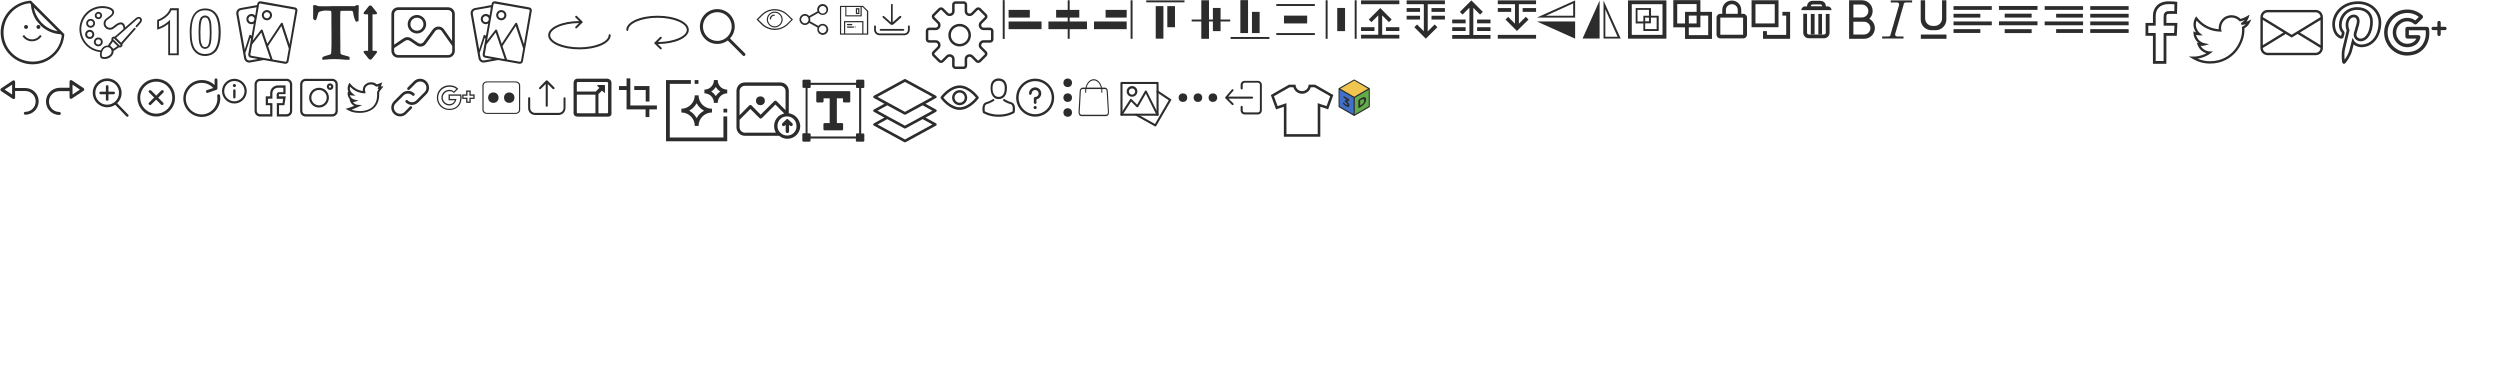 <?xml version="1.0" encoding="utf-8"?>
<!DOCTYPE svg PUBLIC "-//W3C//DTD SVG 1.1//EN" "http://www.w3.org/Graphics/SVG/1.1/DTD/svg11.dtd">
<svg version="1.1" xmlns="http://www.w3.org/2000/svg" xmlns:xlink="http://www.w3.org/1999/xlink" width="1920" height="300" viewBox="0 0 1920 300">
	<defs>
		<g id="icon-clipartComponent">
			<path d="M23.7,0.5c-5.8,0.3-11.5,2.7-16,7.1c-9.6,9.6-9.6,25.1,0,34.6c4.8,4.8,11.1,7.2,17.3,7.2s12.5-2.4,17.3-7.2
				c4.4-4.4,6.8-10.2,7.1-16L23.7,0.5z M44.3,24c-1.6-0.3-3.1-0.7-4.6-1.3c-2.8-1.1-5.3-2.8-7.4-4.9c-2.3-2.3-4-5-5.2-8
				c-0.5-1.3-0.9-2.6-1.1-4L44.3,24z M31.6,20c4.3,3.9,9.6,6,15,6.3l0.8,0.8c-0.2,2.4-0.8,4.7-1.8,6.9c-1.1,2.6-2.7,4.9-4.7,6.8
				c-2.1,2.1-4.6,3.8-7.4,4.9c-2.7,1.1-5.5,1.6-8.5,1.6s-5.8-0.6-8.4-1.6c-2.8-1.1-5.3-2.8-7.4-4.9c-2.1-2.1-3.8-4.6-4.9-7.4
				c-1.1-2.7-1.6-5.5-1.6-8.5s0.6-5.8,1.6-8.5c1.1-2.8,2.8-5.3,4.9-7.4c2-2,4.3-3.6,6.8-4.7c2.2-1,4.5-1.6,6.9-1.8l0.8,0.8
				c0.3,4.4,1.7,8.7,4.3,12.5"/>
			<circle cx="20" cy="20.7" r="1.5"/>
			<circle cx="29.5" cy="20.7" r="1.5"/>
			<path d="M24.6,31.7c3,0,5.8-1.5,7.4-4l-1.3-0.8c-1.5,2.3-4.2,3.6-6.9,3.3c-2.1-0.2-4.1-1.5-5.3-3.3l-1.3,0.8
				c1.4,2.2,3.8,3.7,6.4,4C23.9,31.7,24.3,31.7,24.6,31.7z"/>
		</g>
		<g id="icon-designsComponent">
			<path d="M15.6,14.7c1.6,0,2.8-1.3,2.8-2.8c0-1.6-1.3-2.8-2.8-2.8s-2.8,1.3-2.8,2.8C12.7,13.5,14,14.7,15.6,14.7z M15.6,10.5
				c0.8,0,1.4,0.6,1.4,1.4c0,0.8-0.6,1.4-1.4,1.4s-1.4-0.6-1.4-1.4C14.1,11.1,14.8,10.5,15.6,10.5z"/>
			<path d="M9.6,21.3c1.9,0,3.4-1.5,3.4-3.4s-1.5-3.4-3.4-3.4c-1.9,0-3.4,1.5-3.4,3.4S7.7,21.3,9.6,21.3z M9.6,15.9c1.1,0,2,0.9,2,2
				c0,1.1-0.9,2-2,2s-2-0.9-2-2C7.6,16.8,8.5,15.9,9.6,15.9z"/>
			<path d="M15.5,28.8c-1.9,0-3.4,1.5-3.4,3.4c0,1.9,1.5,3.4,3.4,3.4c1.9,0,3.4-1.5,3.4-3.4C18.9,30.3,17.4,28.8,15.5,28.8z
				 M15.5,34.2c-1.1,0-2-0.9-2-2c0-1.1,0.9-2,2-2s2,0.9,2,2C17.5,33.3,16.6,34.2,15.5,34.2z"/>
			<path d="M8.9,22.9c-1.9,0-3.5,1.5-3.5,3.5c0,1.9,1.5,3.5,3.5,3.5s3.5-1.5,3.5-3.5C12.4,24.5,10.8,22.9,8.9,22.9z M8.9,28.4
				c-1.1,0-2-0.9-2-2c0-1.1,0.9-2,2-2s2,0.9,2,2C11,27.5,10.1,28.4,8.9,28.4z"/>
			<path d="M48.3,13.7c-1.4-1.4-3.3-0.4-4.1,0.3l-8,7c-0.5-3.1-2.1-3.8-3.4-3.8c-1.5,0-3,1-3.5,1.3l-2.9,2.2c-1.6,1.2-3.9,0.7-4.9-1
				c-0.9-1.5-0.5-3.4,0.9-4.4l2.9-2.2c4.2-3.2,2.9-7.4-4.6-8.3c-9.2-1.1-18.1,5.3-19.5,15C-0.3,29.9,7,39,17,40
				c-0.4,1.5-0.3,3,0.3,4.4c0.1,0.2,0.2,0.3,0.4,0.4c4.3,1.8,9.8-1.3,9.5-5.7c0.2,0-0.1,0.1,4.2-2.8c1.5,0.7,3.1-0.9,2.6-2.4
				l10-11.4c0.3-0.3,0.2-0.7-0.1-1s-0.7-0.2-1,0.1L33,32.8l-3.8-3.8c0.3-0.3,15.2-13.3,15.9-14c0,0,1.4-1.2,2.2-0.4
				c0.8,0.8-0.4,2.2-0.4,2.2l-2.6,3c-0.3,0.3-0.2,0.7,0.1,1c0.3,0.3,0.7,0.2,1-0.1l2.6-3C48.7,17,49.7,15.1,48.3,13.7z M24.6,42
				c-1.6,1.6-4.1,2.3-6.2,1.5c-1.1-3.1,1-7.3,4.1-7.3c0.9,0,1.7,0.3,2.2,0.9C26.1,38.5,26,40.6,24.6,42z M27.1,37.5
				c-1.1-1.1-1.5-1.5-2.5-2.5l2.1-3.1l3.5,3.5L27.1,37.5z M32.6,34.6c0,0.2-0.1,0.3-0.2,0.4c-0.1,0.1-0.4,0.1-0.5,0L27,30.2
				c-0.1-0.1-0.1-0.4,0-0.5l0.1-0.1c0.1-0.1,0.4-0.1,0.5,0C32.8,34.7,32.6,34.4,32.6,34.6z M28.1,28.2c-1.5-0.6-3.1,1.1-2.4,2.6
				c-2.8,4.1-2.7,3.9-2.8,4.2c-2.5-0.2-4.5,1.5-5.5,3.7C8.1,37.9,1.2,29.4,2.6,20.1c1.2-8.4,8.6-14.2,16.6-13.9c3.7,0.1,6.8,1.5,7,3
				c0.2,1.4-1.6,2.8-1.8,2.9l-2.9,2.2c-2.3,1.7-2.6,5-0.6,7c1.6,1.7,4.4,2.1,6.4,0.6l2.9-2.2c0.7-0.5,1.7-1,2.6-1
				c1.2,0,1.9,1.2,2.1,3.5L28.1,28.2z"/>
		</g>
		<g id="icon-nameNumberComponent">
			<path d="M17.2,42.4h-8v-24c-2.2,1.8-4.8,3.2-7.6,4.1l-0.9,0.3v-7.5l0.5-0.2c1.6-0.5,3.5-1.6,5.4-3.1c1.9-1.5,3.2-3.2,3.9-5.2
			l0.2-0.5h6.6V42.4z M10.6,41h5.2V7.9h-4.2c-0.8,2-2.2,3.8-4.2,5.3c-1.9,1.5-3.7,2.5-5.3,3.1v4.5c2.8-1,5.2-2.6,7.3-4.5l1.2-1.1V41
			z"/>
			<path d="M37.5,43c-3.6,0-6.5-1.4-8.6-4.1c-2.2-2.7-3.2-7.4-3.2-14.2c0-3.3,0.3-6.1,0.9-8.5c0.6-2.4,1.5-4.4,2.7-5.9
				c2-2.5,4.8-3.8,8.3-3.8c3.5,0,6.4,1.3,8.4,3.8c1.2,1.5,2.1,3.5,2.6,5.9c0.6,2.4,0.9,5.3,0.9,8.6c0,6.6-1.2,11.5-3.5,14.5
				C43.8,41.7,41,43,37.5,43z M37.5,7.9c-3.1,0-5.5,1.1-7.2,3.2c-2.1,2.7-3.2,7.3-3.2,13.5c0,6.4,1,10.9,2.9,13.3
				c1.9,2.4,4.4,3.6,7.5,3.6c3.1,0,5.5-1.1,7.2-3.2c2.1-2.7,3.2-7.3,3.2-13.6c0-6.3-1.1-10.9-3.2-13.6C43,9,40.6,7.9,37.5,7.9z
				M37.5,37.5c-1,0-1.8-0.3-2.6-0.9c-0.7-0.6-1.3-1.7-1.8-3.4c-0.4-1.6-0.6-4.4-0.6-8.5c0-4.1,0.2-7,0.7-8.8
				c0.4-1.5,0.9-2.5,1.7-3.1c0.8-0.6,1.6-0.9,2.6-0.9c1,0,1.8,0.3,2.6,0.9c0.7,0.6,1.3,1.7,1.8,3.4c0.4,1.6,0.6,4.4,0.6,8.5
				c0,4.1-0.2,7-0.7,8.8C41.4,35,40.8,36,40,36.6C39.3,37.2,38.4,37.5,37.5,37.5z M37.5,13.4c-0.6,0-1.2,0.2-1.7,0.6
				c-0.5,0.4-0.9,1.2-1.2,2.4c-0.4,1.7-0.7,4.5-0.7,8.4c0,4,0.2,6.7,0.6,8.1c0.5,1.7,1,2.4,1.3,2.7c0.5,0.4,1,0.6,1.7,0.6
				c0.6,0,1.2-0.2,1.7-0.6c0.5-0.4,0.9-1.2,1.2-2.4c0.4-1.6,0.7-4.5,0.7-8.4c0-4-0.2-6.7-0.6-8.1c-0.5-1.7-1-2.4-1.3-2.7l0,0
				C38.7,13.6,38.1,13.4,37.5,13.4z"/>
		</g>
		<g id="icon-imagesComponent">
			<path d="M46.6,5.7L20.3,1c-1.3-0.2-2.5,0.6-2.7,1.9l-0.2,1L4.7,6.2c-2.1,0.4-3.6,2.4-3.2,4.6l6,34c0.4,2.1,2.4,3.6,4.6,3.2
				l10.5-1.9L38.9,49c0.1,0,0.3,0,0.4,0c1.1,0,2.1-0.8,2.3-1.9l6.8-38.7C48.7,7.1,47.8,5.9,46.6,5.7z M5,7.7l12-2.1L16,12
				c-0.2-0.2-0.4-0.4-0.6-0.6c-1.4-1-3.2-0.9-4.6,0.1c-1.4,1-1.9,2.8-1.4,4.4c0.5,1.6,2,2.7,3.7,2.7c0.2,0,0.5,0,0.7-0.1
				c0.4-0.1,0.8-0.2,1.1-0.4l-1.7,9.5L12.7,27c0,0,0,0,0,0c-0.1-0.1-0.1-0.1-0.2-0.1c0,0,0,0-0.1,0c-0.1,0-0.1,0-0.2-0.1
				c0,0-0.1,0-0.1,0c0,0,0,0-0.1,0c-0.1,0-0.1,0-0.2,0c0,0,0,0,0,0c-0.2,0.1-0.4,0.2-0.4,0.4c0,0,0,0.1,0,0.1c0,0,0,0.1,0,0.1
				c-0.2,0.5-2.3,7.2-3.4,10.6L3.1,10.5C2.9,9.2,3.7,8,5,7.7z M15,16c-0.6,0.9-1.7,1.2-2.7,0.9c-1-0.4-1.6-1.4-1.5-2.4
				c0.1-1.1,0.9-1.9,1.9-2.1c0.1,0,0.3,0,0.4,0c1.1,0,2.1,0.8,2.3,1.9C15.5,14.8,15.3,15.4,15,16z M27.6,45.4l-14.7-2.6
				c-0.4-0.1-0.7-0.5-0.6-0.9l1.3-7.7c0.4-0.4,6.5-8.3,7.1-9.2L27.6,45.4z M11.8,46.4c-1.3,0.2-2.5-0.6-2.7-1.9l-0.7-3.8
				c0.1-0.1,2.9-8.3,3.9-11.6l0.5,0.6l-2.1,11.9c-0.2,1.3,0.6,2.5,1.9,2.7l5.5,1L11.8,46.4z M40.1,46.8c-0.1,0.4-0.5,0.7-0.9,0.6
				l-9.8-1.7l-3.5-10.3L36.1,20l5.7,17.3L40.1,46.8z M42.4,34l-5.2-16c-0.1-0.3-0.3-0.5-0.6-0.5c-0.3,0-0.6,0.1-0.8,0.3L25.3,33.6
				l-3.5-10.3l0,0c-0.1-0.3-0.3-0.5-0.6-0.6c-0.3-0.1-0.6,0-0.8,0.3c0,0-0.1,0.1-0.1,0.1c-0.4,0.5-3.9,5.1-6.2,8l4.9-27.8
				c0.1-0.4,0.5-0.7,0.9-0.6l26.3,4.6c0.4,0.1,0.7,0.5,0.6,0.9L42.4,34z"/>
			<path d="M25.7,7.8c-1.4-0.3-2.8,0.3-3.7,1.3c-0.9,1.1-1.2,2.6-0.7,3.9c0.5,1.3,1.6,2.3,3,2.5c0.2,0,0.5,0.1,0.7,0.1
				c2,0,3.7-1.6,3.9-3.6C29.1,10,27.7,8.2,25.7,7.8z M27.3,12.1c-0.2,1.2-1.4,2.1-2.6,1.9c-1.2-0.1-2.2-1.2-2.1-2.5
				c0.1-1.2,1.1-2.2,2.3-2.2c0.1,0,0.3,0,0.4,0C26.7,9.6,27.6,10.8,27.3,12.1z"/>
		</g>
		<g id="icon-imageEffectComponent">
			<path d="M41.2,1.5h-2.9c0,4.1-3.3,7.3-7.3,7.3v2.9c4.1,0,7.3,3.3,7.3,7.3h2.9c0-4.1,3.3-7.3,7.3-7.3V8.8
				C44.4,8.8,41.2,5.6,41.2,1.5z M39.7,13.8c-0.9-1.4-2.1-2.7-3.5-3.5c1.4-0.9,2.7-2.1,3.5-3.5c0.9,1.4,2.1,2.7,3.5,3.5
				C41.8,11.2,40.6,12.4,39.7,13.8z"/>
			<path d="M13.3,23.5v2.9c5.7,0,10.3,4.6,10.3,10.3h2.9c0-5.7,4.6-10.3,10.3-10.3v-2.9c-5.7,0-10.3-4.6-10.3-10.3h-2.9
				C23.5,18.9,18.9,23.5,13.3,23.5z M25,19.3c1.3,2.4,3.3,4.4,5.7,5.7c-2.4,1.3-4.4,3.3-5.7,5.7c-1.3-2.4-3.3-4.4-5.7-5.7
				C21.7,23.7,23.7,21.7,25,19.3z"/>
			<polygon points="45.6,45.6 4.4,45.6 4.4,4.4 20.6,4.4 20.6,1.5 1.5,1.5 1.5,48.5 48.5,48.5 48.5,29.4 45.6,29.4 			"/>
			<rect x="45.6" y="23.5" width="2.9" height="2.9"/>
			<rect x="23.5" y="1.5" width="2.9" height="2.9"/>
		</g>
		<g id="icon-imageUploadComponent">
			<circle cx="19" cy="17.4" r="3.4"/>
			<path d="M46.5,29.8C45,28.3,43,27.3,40.8,27V9.9c0-1.8-0.7-3.5-1.9-4.7c-1.2-1.2-2.8-1.9-4.7-1.9H7.1
				c-1.8,0-3.5,0.7-4.7,1.9C1.3,6.5,0.6,8.1,0.6,9.9v21.5v2v4.3c0,1.8,0.7,3.5,1.9,4.7c1.2,1.2,2.8,1.9,4.7,1.9h26.2
				c1.7,1.4,3.9,2.3,6.3,2.3c2.8,0,5.2-1.1,7-2.9c1.8-1.8,2.9-4.2,2.9-7C49.4,34,48.3,31.5,46.5,29.8z M3,9.9c0-1.1,0.5-2.1,1.2-2.8
				C5,6.3,6,5.9,7.1,5.9h27.1c1.1,0,2.1,0.5,2.9,1.2s1.2,1.8,1.2,2.9v14.6l-6.9-6.9c-0.5-0.5-1.3-0.5-1.8,0L19.2,28.1l-7-7.1
				c-0.5-0.5-1.3-0.5-1.8,0L3,28.5V9.9z M7.1,42L7.1,42c-1.1-0.1-2.1-0.6-2.9-1.3C3.5,39.9,3,38.9,3,37.8v-4.3V32l8.3-8.3l7,7
				c0.5,0.5,1.3,0.5,1.8,0l10.4-10.4l6.8,6.9c-0.1,0-0.3,0.1-0.4,0.1c-0.2,0-0.4,0.1-0.6,0.2c-0.2,0-0.4,0.1-0.6,0.2
				c-0.1,0-0.2,0.1-0.4,0.2c-0.2,0.1-0.3,0.1-0.5,0.2c-0.2,0.1-0.5,0.3-0.7,0.4c-0.1,0.1-0.2,0.1-0.4,0.2c-0.1,0-0.1,0.1-0.2,0.1
				c-0.4,0.3-0.8,0.6-1.1,1c-1.8,1.8-2.9,4.2-2.9,7c0,0.7,0.1,1.4,0.2,2.1c0,0.2,0.1,0.3,0.1,0.5c0.1,0.5,0.3,0.9,0.5,1.4v0
				c0.2,0.4,0.4,0.8,0.6,1.1H7.1z M44.7,42c-1.4,1.4-3.2,2.1-5.2,2.1c-2,0-3.8-0.8-5.1-2.1c-0.2-0.2-0.4-0.4-0.6-0.6
				c-0.1-0.1-0.3-0.3-0.4-0.5c-0.2-0.2-0.3-0.5-0.5-0.8c-0.1-0.2-0.2-0.3-0.3-0.5c-0.1-0.2-0.2-0.5-0.2-0.8c0-0.2-0.1-0.4-0.2-0.6
				c-0.1-0.5-0.1-1-0.1-1.5c0-2.1,0.8-3.9,2.1-5.2c1.3-1.4,3.2-2.1,5.2-2.1c2.1,0,3.9,0.8,5.2,2.1c1.4,1.4,2.1,3.2,2.1,5.2
				C46.9,38.8,46,40.6,44.7,42z"/>
			<path d="M40.4,31.8c-0.1-0.1-0.2-0.2-0.4-0.3c-0.1,0-0.3-0.1-0.4-0.1c0,0,0,0,0,0c0,0,0,0,0,0c-0.1,0-0.3,0-0.4,0.1
				c-0.1,0-0.3,0.1-0.4,0.3l-2.9,2.9c-0.5,0.5-0.5,1.3,0,1.8c0.5,0.5,1.3,0.5,1.8,0l0.7-0.7v5.1c0,0.7,0.6,1.3,1.3,1.3
				c0.7,0,1.3-0.6,1.3-1.3v-5.1l0.7,0.7c0.5,0.5,1.3,0.5,1.8,0c0.5-0.5,0.5-1.3,0-1.8L40.4,31.8z"/>
		</g>
		<g id="icon-textComponent">
			<path d="M35.5,6.8V4c-0.2,0-0.5,0-0.8,0l-1.2,0l-0.2,0.2c-0.1,0.1-0.3,0.3-0.6,0.4c-0.3,0.1-0.5,0.2-0.8,0.2
			l-0.9-0.1h-8l-5.9,0l-3.2,0l-0.5,0.1H10c-3.5,0-5.4,0-5.8-0.1L2.7,4L0.5,4v2.4v8.1c0.2,0.3,0.7,0.7,1.5,1.2c0.1,0,0.3-0.1,0.6-0.4
			c0.2-0.2,0.4-0.5,0.5-0.9c0.2-0.6,0.4-1.4,0.7-2.3c0.2-0.9,0.4-1.6,0.6-2.1C4.5,9.7,4.7,9.4,5,9.2c0.3-0.2,1-0.4,2-0.7
			c1-0.2,2-0.4,2.7-0.4c2,0,3.4,0.1,4.1,0.2c0.1,0,0.3,0.1,0.4,0.2c0.1,0.1,0.1,0.2,0.2,0.4c0,0.2,0.1,0.7,0.1,1.6
			c0,0.8,0,1.8,0,2.8c0,1,0,2.1,0,3.2l0.1,11.7c0,4.4,0,8.4-0.2,11.9c-0.1,0.6-0.2,1.2-0.3,1.5c-0.4,0.2-1.8,0.7-4.4,1.4
			c-1.1,0.3-1.8,0.7-2.2,1.3v0.2l0,0.7c0,0.1,0,0.3,0.1,0.7c0.4,0,1,0,1.9-0.1c2.7-0.3,4.8-0.4,6.4-0.4c3,0,5.2,0.1,6.5,0.2
			c1.4,0.2,3.1,0.3,5.1,0.3c0.4,0,0.7,0,0.9,0c0.1-0.3,0.1-0.6,0.1-0.8c0-0.1,0-0.5-0.1-1.4c-0.4-0.2-0.8-0.3-1.4-0.5
			c-0.3-0.1-0.7-0.2-1.2-0.3c-0.5-0.1-0.9-0.3-1.2-0.4c-0.3-0.1-0.5-0.1-0.5-0.1c-0.7-0.1-1.5-0.4-2.4-0.9c-0.2-0.7-0.3-1.5-0.3-2.3
			l0-4l-0.1-9.8v-9.1l0-4.2c0-0.7,0-2,0.2-3.7c0.6-0.1,1.2-0.1,1.8-0.1c0.8,0,1.8,0,3,0c1.2,0,2.2,0,2.8,0c0.6,0,1,0,1.2,0.1
			c0.3,0.1,0.5,0.2,0.7,0.5c0,0,0.1,0.3,0.2,0.8c0.1,0.5,0.2,1.1,0.3,1.8c0.1,0.7,0.3,1.3,0.4,1.7c0.5,1.6,1,2.7,1.5,3.5
			c0.5-0.1,1.2-0.2,1.9-0.5c0.1-0.3,0.1-0.8,0.1-1.4l0-1.6l0-2.7C35.5,8,35.5,6.8,35.5,6.8z"/>
			<path d="M48.3,39h-2.2V11h2.2c0.6,0,1-0.2,1.2-0.5c0.2-0.3,0.1-0.7-0.3-1.2l-3.5-4.4c-0.4-0.5-0.8-0.7-1.3-0.7
				c-0.5,0-1,0.2-1.3,0.7l-3.5,4.4c-0.4,0.5-0.5,0.9-0.3,1.2c0.2,0.3,0.5,0.5,1.2,0.5h2.2V39h-2.2c-0.6,0-1,0.2-1.2,0.5
				c-0.2,0.3-0.1,0.7,0.3,1.2l3.5,4.4c0.4,0.5,0.8,0.7,1.3,0.7c0.5,0,1-0.2,1.3-0.7l3.5-4.4c0.4-0.5,0.5-0.9,0.3-1.2
				C49.3,39.2,48.9,39,48.3,39z"/>
		</g>
		<g id="icon-plainTextComponent">
			<path d="M35.3,7.2V4.4c-0.2,0-0.5,0-0.8,0l-1.1,0l-0.2,0.2c-0.1,0.1-0.3,0.3-0.6,0.4c-0.3,0.1-0.5,0.2-0.8,0.2L31,5.2h-7.9l-5.8,0
				l-3.1,0l-0.5,0.1h-3.5c-3.4,0-5.3,0-5.7-0.1L3.1,4.4L1,4.4v2.3v8c0.2,0.3,0.7,0.7,1.5,1.2c0.1,0,0.3-0.1,0.6-0.3
				c0.2-0.2,0.4-0.5,0.5-0.9c0.2-0.6,0.4-1.3,0.6-2.3c0.2-0.9,0.4-1.6,0.6-2C4.9,10,5.1,9.7,5.4,9.5c0.3-0.2,0.9-0.4,2-0.7
				c1-0.2,1.9-0.4,2.7-0.4c2,0,3.3,0.1,4,0.2c0.1,0,0.3,0.1,0.4,0.2c0.1,0.1,0.1,0.2,0.2,0.4c0,0.2,0.1,0.7,0.1,1.5
				c0,0.8,0,1.7,0,2.8c0,1,0,2.1,0,3.2l0.1,11.5c0,4.3,0,8.2-0.2,11.6c-0.1,0.6-0.2,1.1-0.3,1.5c-0.4,0.2-1.8,0.7-4.3,1.3
				c-1,0.3-1.7,0.7-2.1,1.3v0.2l0,0.7c0,0.1,0,0.3,0.1,0.7c0.4,0,1,0,1.9-0.1c2.6-0.3,4.7-0.4,6.3-0.4c3,0,5.1,0.1,6.4,0.2
				c1.4,0.2,3.1,0.3,5,0.3c0.4,0,0.7,0,0.9,0c0.1-0.3,0.1-0.6,0.1-0.8c0-0.1,0-0.5-0.1-1.3C28,43.3,27.5,43.2,27,43
				c-0.3-0.1-0.7-0.2-1.2-0.3c-0.5-0.1-0.9-0.3-1.2-0.3c-0.3-0.1-0.4-0.1-0.5-0.1c-0.7-0.1-1.5-0.4-2.4-0.9c-0.2-0.7-0.3-1.5-0.3-2.3
				l0-4l-0.1-9.7v-8.9l0-4.1c0-0.7,0-1.9,0.2-3.7c0.6-0.1,1.2-0.1,1.8-0.1c0.8,0,1.8,0,3,0c1.2,0,2.1,0,2.8,0c0.6,0,1,0,1.1,0.1
				c0.3,0.1,0.5,0.2,0.7,0.5c0,0,0.1,0.3,0.2,0.8c0.1,0.5,0.2,1.1,0.3,1.8c0.1,0.7,0.3,1.3,0.4,1.7c0.5,1.5,1,2.7,1.5,3.4
				c0.5-0.1,1.1-0.2,1.8-0.5c0.1-0.3,0.1-0.8,0.1-1.4l0-1.6l0-2.7C35.3,8.4,35.3,7.2,35.3,7.2z"/>
			<path d="M47.8,38.8h-2.2V11.2h2.2c0.6,0,1-0.2,1.1-0.5c0.2-0.3,0.1-0.7-0.3-1.2l-3.4-4.4c-0.4-0.5-0.8-0.7-1.3-0.7s-1,0.2-1.3,0.7
				l-3.4,4.4c-0.4,0.5-0.5,0.9-0.3,1.2c0.2,0.3,0.5,0.5,1.1,0.5h2.2v27.5h-2.2c-0.6,0-1,0.2-1.1,0.5c-0.2,0.3-0.1,0.7,0.3,1.2
				l3.4,4.4c0.4,0.5,0.8,0.7,1.3,0.7c0.5,0,1-0.2,1.3-0.7l3.4-4.4c0.4-0.5,0.5-0.9,0.3-1.2C48.8,38.9,48.4,38.8,47.8,38.8z"/>
		</g>
		<g id="icon-textEffectComponent">
			<path d="M48,7.6c0.4,0,0.8-0.4,0.8-0.8V2c0-0.4-0.4-0.8-0.8-0.8h-4.7c-0.4,0-0.8,0.4-0.8,0.8v1.6H7.6V2c0-0.4-0.4-0.8-0.8-0.8H2
				C1.6,1.3,1.3,1.6,1.3,2v4.7c0,0.4,0.4,0.8,0.8,0.8h1.6v34.8H2c-0.4,0-0.8,0.4-0.8,0.8V48c0,0.4,0.4,0.8,0.8,0.8h4.7
				c0.4,0,0.8-0.4,0.8-0.8v-1.6h34.8V48c0,0.4,0.4,0.8,0.8,0.8H48c0.4,0,0.8-0.4,0.8-0.8v-4.7c0-0.4-0.4-0.8-0.8-0.8h-1.6V7.6H48z
				M44.8,42.4h-1.6c-0.4,0-0.8,0.4-0.8,0.8v1.6H7.6v-1.6c0-0.4-0.4-0.8-0.8-0.8H5.2V7.6h1.6c0.4,0,0.8-0.4,0.8-0.8V5.2h34.8v1.6
				c0,0.4,0.4,0.8,0.8,0.8h1.6V42.4z"/>
			<path d="M37.3,10H12.7c-0.4,0-0.8,0.4-0.8,0.8v7.1c0,0.4,0.4,0.8,0.8,0.8h4c0.4,0,0.8-0.4,0.8-0.8v-2.4h4.7v19h-4
				c-0.4,0-0.8,0.4-0.8,0.8v4c0,0.4,0.4,0.8,0.8,0.8h13.5c0.4,0,0.8-0.4,0.8-0.8v-4c0-0.4-0.4-0.8-0.8-0.8h-4v-19h4.7v2.4
				c0,0.4,0.4,0.8,0.8,0.8h4c0.4,0,0.8-0.4,0.8-0.8v-7.1C38.1,10.3,37.7,10,37.3,10z"/>
		</g>
		<g id="icon-backgroundColorComponent">
			<path d="M20.2,25.7c3.9,0,7.1-3.2,7.1-7.1s-3.2-7.1-7.1-7.1s-7.1,3.2-7.1,7.1C13.1,22.5,16.3,25.7,20.2,25.7z
				M20.2,13.6c2.8,0,5,2.2,5,5s-2.2,5-5,5s-5-2.2-5-5C15.2,15.8,17.4,13.6,20.2,13.6z"/>
			<path d="M44.2,5.6H5.8c-2.9,0-5.2,2.3-5.2,5.2v28.3c0,2.9,2.3,5.2,5.2,5.2h38.3c2.9,0,5.2-2.3,5.2-5.2V10.9
				C49.4,8,47.1,5.6,44.2,5.6z M5.8,7.7h38.3c1.7,0,3.1,1.4,3.1,3.1v20.7L41,22.6c-1-1.4-2.5-2.2-4.2-2.2c-1.7,0-3.3,0.8-4.3,2.1
				l-7.1,9.7c-1,1.4-2.9,1.7-4.3,0.8l-5.3-3.6c-1.8-1.2-4-1.2-5.8,0l-7.3,4.9V10.9C2.7,9.1,4.1,7.7,5.8,7.7z M44.2,42.3H5.8
				c-1.7,0-3.1-1.4-3.1-3.1v-2.3l8.5-5.6c1.1-0.7,2.4-0.7,3.5,0l5.3,3.6c2.3,1.6,5.5,1,7.1-1.3l7.1-9.7c0.6-0.8,1.6-1.3,2.6-1.3
				c1,0,2,0.5,2.5,1.3l8,11.3v4C47.3,40.9,45.9,42.3,44.2,42.3z"/>
		</g>
		<g id="icon-templatesComponent">
			<path d="M46.6,5.7L20.3,1c-1.3-0.2-2.5,0.6-2.7,1.9l-0.2,1L4.7,6.2c-2.1,0.4-3.6,2.4-3.2,4.6l6,34c0.4,2.1,2.4,3.6,4.6,3.2
				l10.5-1.9L38.9,49c0.1,0,0.3,0,0.4,0c1.1,0,2.1-0.8,2.3-1.9l6.8-38.7C48.7,7.1,47.8,5.9,46.6,5.7z M5,7.7l12-2.1L16,12
				c-0.2-0.2-0.4-0.4-0.6-0.6c-1.4-1-3.2-0.9-4.6,0.1c-1.4,1-1.9,2.8-1.4,4.4c0.5,1.6,2,2.7,3.7,2.7c0.2,0,0.5,0,0.7-0.1
				c0.4-0.1,0.8-0.2,1.1-0.4l-1.7,9.5L12.7,27c0,0,0,0,0,0c-0.1-0.1-0.1-0.1-0.2-0.1c0,0,0,0-0.1,0c-0.1,0-0.1,0-0.2-0.1
				c0,0-0.1,0-0.1,0c0,0,0,0-0.1,0c-0.1,0-0.1,0-0.2,0c0,0,0,0,0,0c-0.2,0.1-0.4,0.2-0.4,0.4c0,0,0,0.1,0,0.1c0,0,0,0.1,0,0.1
				c-0.2,0.5-2.3,7.2-3.4,10.6L3.1,10.5C2.9,9.2,3.7,8,5,7.7z M15,16c-0.6,0.9-1.7,1.2-2.7,0.9c-1-0.4-1.6-1.4-1.5-2.4
				c0.1-1.1,0.9-1.9,1.9-2.1c0.1,0,0.3,0,0.4,0c1.1,0,2.1,0.8,2.3,1.9C15.5,14.8,15.3,15.4,15,16z M27.6,45.4l-14.7-2.6
				c-0.4-0.1-0.7-0.5-0.6-0.9l1.3-7.7c0.4-0.4,6.5-8.3,7.1-9.2L27.6,45.4z M11.8,46.4c-1.3,0.2-2.5-0.6-2.7-1.9l-0.7-3.8
				c0.1-0.1,2.9-8.3,3.9-11.6l0.5,0.6l-2.1,11.9c-0.2,1.3,0.6,2.5,1.9,2.7l5.5,1L11.8,46.4z M40.1,46.8c-0.1,0.4-0.5,0.7-0.9,0.6
				l-9.8-1.7l-3.5-10.3L36.1,20l5.7,17.3L40.1,46.8z M42.4,34l-5.2-16c-0.1-0.3-0.3-0.5-0.6-0.5c-0.3,0-0.6,0.1-0.8,0.3L25.3,33.6
				l-3.5-10.3l0,0c-0.1-0.3-0.3-0.5-0.6-0.6c-0.3-0.1-0.6,0-0.8,0.3c0,0-0.1,0.1-0.1,0.1c-0.4,0.5-3.9,5.1-6.2,8l4.9-27.8
				c0.1-0.4,0.5-0.7,0.9-0.6l26.3,4.6c0.4,0.1,0.7,0.5,0.6,0.9L42.4,34z"/>
			<path d="M25.7,7.8c-1.4-0.3-2.8,0.3-3.7,1.3c-0.9,1.1-1.2,2.6-0.7,3.9c0.5,1.3,1.6,2.3,3,2.5c0.2,0,0.5,0.1,0.7,0.1
				c2,0,3.7-1.6,3.9-3.6C29.1,10,27.7,8.2,25.7,7.8z M27.3,12.1c-0.2,1.2-1.4,2.1-2.6,1.9c-1.2-0.1-2.2-1.2-2.1-2.5
				c0.1-1.2,1.1-2.2,2.3-2.2c0.1,0,0.3,0,0.4,0C26.7,9.6,27.6,10.8,27.3,12.1z"/>
		</g>
		<g id="icon-side-prev">
			<path d="M48.222,26.264c-0.426,0-0.772,0.348-0.772,0.773c0,5.056-10.282,9.322-22.451,9.324c-12.171,0-22.452-4.271-22.452-9.321
			c0-2.335,2.311-4.679,6.337-6.431c4.227-1.838,9.848-2.856,15.844-2.883l-2.758,2.754c-0.301,0.303-0.301,0.793,0,1.094
			c0.152,0.152,0.352,0.227,0.549,0.227s0.396-0.076,0.547-0.227l4.633-4.629l-4.633-4.633c-0.302-0.301-0.793-0.301-1.095,0
			c-0.301,0.303-0.301,0.794,0,1.095l2.771,2.771c-6.211,0.028-12.052,1.094-16.472,3.014C3.581,21.229,1,24.018,1,27.042
			c0,6.099,10.543,10.872,24,10.872c13.458-0.002,24-4.779,24-10.876C48.996,26.611,48.648,26.264,48.222,26.264z"/>
		</g>
		<g id="icon-side-next">
			<path d="M49,22.958c0-6.098-10.543-10.871-24-10.871S1,16.862,1,22.958c0,0.428,0.347,0.774,0.774,0.774
			s0.774-0.347,0.774-0.774c0-5.054,10.283-9.322,22.452-9.322s22.451,4.27,22.451,9.322c0,5.014-10.131,9.253-22.181,9.317
			l2.758-2.755c0.303-0.3,0.303-0.793,0-1.095c-0.302-0.3-0.792-0.3-1.095,0l-4.633,4.629l4.633,4.632
			c0.152,0.153,0.351,0.227,0.549,0.227c0.199,0,0.397-0.076,0.548-0.227c0.302-0.3,0.302-0.792,0-1.096l-2.771-2.767
			C38.59,33.758,49,29.015,49,22.958z"/>
		</g>
		<g id="icon-search">
			<path fill="none" d="M20.893,31.419c6.085,0,11.036-4.951,11.036-11.036c0-6.085-4.951-11.036-11.036-11.036
				S9.857,14.297,9.857,20.383C9.857,26.468,14.808,31.419,20.893,31.419z"/>
			<path d="M42.146,40.997l-11.49-11.49c2.238-2.394,3.62-5.597,3.62-9.124C34.275,13.003,28.271,7,20.893,7
				S7.51,13.003,7.51,20.383c0,7.379,6.003,13.383,13.382,13.383c3.007,0,5.776-1.009,8.014-2.689l11.58,11.58
				C40.708,42.878,41.003,43,41.316,43c0.314,0,0.609-0.122,0.828-0.343c0.223-0.222,0.346-0.517,0.346-0.831
				C42.49,41.513,42.367,41.218,42.146,40.997z M20.893,9.347c6.085,0,11.036,4.951,11.036,11.036c0,6.085-4.951,11.036-11.036,11.036
				S9.857,26.468,9.857,20.383C9.857,14.297,14.808,9.347,20.893,9.347z"/>
		</g>
		<g id="icon-view">
			<path d="M25.1,11.2c-5.6-5.6-14.7-5.6-20.3,0L1,15l3.8,3.8C7.7,21.6,11.4,23,15,23s7.4-1.4,10.2-4.2L29,15L25.1,11.2z M24.6,18.1
				c-5.2,5.2-13.8,5.2-19,0L2.4,15l3.1-3.1c5.2-5.2,13.8-5.2,19,0l3.2,3.2L24.6,18.1z"/>
			<path d="M14.5,11.2c-1.8,0-3.3,1.5-3.3,3.3c0,0.3,0.2,0.5,0.5,0.5s0.5-0.2,0.5-0.5c0-1.3,1.1-2.4,2.4-2.4c0.3,0,0.5-0.2,0.5-0.5
				S14.8,11.2,14.5,11.2z"/>
			<path d="M15,8.9c-3.4,0-6.1,2.8-6.1,6.1s2.8,6.1,6.1,6.1s6.1-2.8,6.1-6.1S18.4,8.9,15,8.9z M15,20.2c-2.9,0-5.2-2.3-5.2-5.2
				s2.3-5.2,5.2-5.2s5.2,2.3,5.2,5.2S17.8,20.2,15,20.2z"/>
		</g>
		<g id="icon-share">
			<path d="M21.8,18.3c-1.3,0-2.5,0.6-3.3,1.6l-6.4-3.6c0.2-0.4,0.2-0.9,0.2-1.4c0-0.5-0.1-0.9-0.2-1.4l6.4-3.6c0.8,1,2,1.6,3.3,1.6
			c2.3,0,4.2-1.9,4.2-4.2s-1.9-4.2-4.2-4.2s-4.2,1.9-4.2,4.2c0,0.5,0.1,0.9,0.2,1.4l-6.4,3.6c-0.8-1-2-1.6-3.3-1.6
			C5.9,10.8,4,12.7,4,15s1.9,4.2,4.2,4.2c1.3,0,2.5-0.6,3.3-1.6l6.4,3.6c-0.2,0.4-0.2,0.9-0.2,1.4c0,2.3,1.9,4.2,4.2,4.2
			s4.2-1.9,4.2-4.2S24.1,18.3,21.8,18.3z M21.8,4.6c1.6,0,2.9,1.3,2.9,2.9s-1.3,2.9-2.9,2.9S19,9.1,19,7.5S20.2,4.6,21.8,4.6z
			M8.2,17.9c-1.6,0-2.9-1.3-2.9-2.9s1.3-2.9,2.9-2.9S11,13.4,11,15S9.8,17.9,8.2,17.9z M21.8,25.4c-1.6,0-2.9-1.3-2.9-2.9
			c0-1.6,1.3-2.9,2.9-2.9s2.9,1.3,2.9,2.9C24.7,24.1,23.4,25.4,21.8,25.4z"/>
		</g>
		<g id="icon-save">
			<path d="M22.8,4.5h-1.1H9.1H5.1v22.1h3.2h14.9h3.6V8.4L22.8,4.5z M20.9,5.4v6.3H10V5.4H20.9z M9.1,25.7v-8.6h13.1v8.6H9.1z
				M25.8,25.7h-2.7v-9.5H8.2v9.5H6V5.4h3.2v7.2h12.6V5.4h0.7l3.3,3.3V25.7z"/>
			<path d="M10.9,19.4h3.2c0.2,0,0.5-0.2,0.5-0.5s-0.2-0.5-0.5-0.5h-3.2c-0.2,0-0.5,0.2-0.5,0.5S10.7,19.4,10.9,19.4z"/>
			<path d="M15.4,20.3h-4.5c-0.2,0-0.5,0.2-0.5,0.5c0,0.2,0.2,0.5,0.5,0.5h4.5c0.2,0,0.5-0.2,0.5-0.5C15.9,20.5,15.7,20.3,15.4,20.3z"
				/>
			<path d="M16.5,20.4c-0.1,0.1-0.1,0.2-0.1,0.3c0,0.1,0,0.2,0.1,0.3c0.1,0.1,0.2,0.1,0.3,0.1c0.1,0,0.2,0,0.3-0.1
				c0.1-0.1,0.1-0.2,0.1-0.3c0-0.1,0-0.2-0.1-0.3C17,20.2,16.6,20.2,16.5,20.4z"/>
			<path d="M20,6.3h-2.7v4.5H20V6.3z M19.1,9.9h-0.9V7.2h0.9V9.9z"/>
		</g>
		<g id="icon-download">
			<path d="M28,19.5c-0.4,0-0.7,0.3-0.7,0.7v2.7c0,1.5-1.2,2.8-2.8,2.8h-19c-1.5,0-2.8-1.2-2.8-2.8v-2.7c0-0.4-0.3-0.7-0.7-0.7
				s-0.7,0.3-0.7,0.7v2.7c0,2.3,1.9,4.2,4.2,4.2h19c2.3,0,4.2-1.9,4.2-4.2v-2.7C28.7,19.8,28.3,19.5,28,19.5z"/>
			<path d="M23.7,22.2H6.3c-0.4,0-0.7,0.3-0.7,0.7s0.3,0.7,0.7,0.7h17.5c0.4,0,0.7-0.3,0.7-0.7C24.4,22.5,24.1,22.2,23.7,22.2z"/>
			<path d="M22,12.4c-0.3-0.3-0.7-0.3-1-0.1l-5.4,4.8V3.7C15.7,3.3,15.4,3,15,3c-0.4,0-0.7,0.3-0.7,0.7v13.5l-5.4-4.8
				c-0.3-0.3-0.7-0.2-1,0.1c-0.3,0.3-0.2,0.7,0.1,1l5.8,5.2c0.3,0.3,0.7,0.4,1.2,0.4c0.4,0,0.8-0.1,1.2-0.4l5.8-5.2
				C22.3,13.2,22.3,12.7,22,12.4z"/>
		</g>
		<g id="icon-setting">
			<path d="M50.323,21.222H45.458a1.868,1.868,0,0,1-1.321-3.188l3.44-3.439a2.679,2.679,0,0,0,0-3.787L43.192,6.423a2.742,2.742,0,0,0-3.787,0L35.966,9.862a1.867,1.867,0,0,1-3.188-1.32V3.677A2.68,2.68,0,0,0,30.1,1H23.9a2.68,2.68,0,0,0-2.677,2.677V8.542a1.867,1.867,0,0,1-3.188,1.32L14.6,6.423a2.742,2.742,0,0,0-3.787,0L6.423,10.808a2.679,2.679,0,0,0,0,3.787l3.44,3.439a1.868,1.868,0,0,1-1.321,3.188H3.677A2.68,2.68,0,0,0,1,23.9v6.2a2.68,2.68,0,0,0,2.677,2.678H8.542a1.868,1.868,0,0,1,1.321,3.188L6.423,39.4a2.679,2.679,0,0,0,0,3.787l4.384,4.384a2.74,2.74,0,0,0,3.787,0l3.439-3.44a1.868,1.868,0,0,1,3.188,1.321v4.865A2.68,2.68,0,0,0,23.9,53h6.2a2.68,2.68,0,0,0,2.677-2.677V45.458a1.868,1.868,0,0,1,3.188-1.321l3.439,3.44a2.742,2.742,0,0,0,3.787,0l4.384-4.384a2.679,2.679,0,0,0,0-3.787l-3.44-3.439a1.868,1.868,0,0,1,1.322-3.188h4.865A2.68,2.68,0,0,0,53,30.1V23.9A2.68,2.68,0,0,0,50.323,21.222ZM51.074,30.1a0.752,0.752,0,0,1-.751.751H45.458a3.794,3.794,0,0,0-2.683,6.477l3.44,3.439a0.751,0.751,0,0,1,0,1.063l-4.384,4.384a0.752,0.752,0,0,1-1.063,0l-3.439-3.44a3.794,3.794,0,0,0-6.477,2.683v4.865a0.752,0.752,0,0,1-.751.751H23.9a0.752,0.752,0,0,1-.751-0.751V45.458a3.735,3.735,0,0,0-2.342-3.505,3.837,3.837,0,0,0-1.476-.3,3.741,3.741,0,0,0-2.659,1.121l-3.439,3.44a0.751,0.751,0,0,1-1.063,0L7.785,41.83a0.751,0.751,0,0,1,0-1.063l3.44-3.439a3.793,3.793,0,0,0-2.683-6.476H3.677A0.752,0.752,0,0,1,2.926,30.1V23.9a0.752,0.752,0,0,1,.751-0.751H8.542a3.794,3.794,0,0,0,2.683-6.477l-3.44-3.439a0.751,0.751,0,0,1,0-1.063l4.384-4.384a0.751,0.751,0,0,1,1.063,0l3.439,3.439a3.794,3.794,0,0,0,6.477-2.682V3.677A0.752,0.752,0,0,1,23.9,2.926h6.2a0.752,0.752,0,0,1,.752.751V8.542a3.794,3.794,0,0,0,6.477,2.683l3.439-3.439a0.751,0.751,0,0,1,1.063,0l4.384,4.384a0.751,0.751,0,0,1,0,1.063l-3.44,3.439a3.794,3.794,0,0,0,2.683,6.477h4.865a0.751,0.751,0,0,1,.751.75v6.2ZM27,18.333A8.667,8.667,0,1,0,35.667,27,8.676,8.676,0,0,0,27,18.333Zm0,15.407A6.741,6.741,0,1,1,33.741,27,6.749,6.749,0,0,1,27,33.741Z"/>
		</g>
		<g id="icon-align-left">
			<polygon points="0.1,29.9 1.6,29.9 1.6,0.1 0.1,0.1 	"/>
			<polygon points="4.6,13.5 20.9,13.5 20.9,7.6 4.6,7.6 	"/>
			<polygon points="4.6,22.4 29.9,22.4 29.9,16.5 4.6,16.5 	"/>
		</g>
		<g id="icon-align-center">
			<polygon points="15,0.2 15,7.6 6.1,7.6 6.1,13.5 15,13.5 15,16.5 
			0.2,16.5 0.2,22.4 15,22.4 15,29.8 16.5,29.8 16.5,22.4 29.8,22.4 29.8,16.5 16.5,16.5 16.5,13.5 23.9,13.5 23.9,7.6 16.5,7.6 
			16.5,0.2 "/>
		</g>
		<g id="icon-align-right">
			<polygon points="28.3,29.8 29.8,29.8 29.8,0.2 28.3,0.2 	"/>
			<polygon points="9.1,13.5 25.3,13.5 25.3,7.6 9.1,7.6 	"/>
			<polygon points="0.2,22.4 25.3,22.4 25.3,16.5 0.2,16.5 	"/>
		</g>
		<g id="icon-align-top">
			<polygon points="0.3,1.8 29.7,1.8 29.7,0.3 0.3,0.3 	"/>
			<polygon points="16.5,20.9 22.4,20.9 22.4,4.7 16.5,4.7 	"/>
			<polygon points="7.6,29.7 13.5,29.7 13.5,4.7 7.6,4.7 	"/>
		</g>
		<g id="icon-align-vcenter">
			<polygon points="7.6,0.2 7.6,15 0.2,15 0.2,16.5 7.6,16.5 7.6,29.8 
			13.5,29.8 13.5,16.5 16.5,16.5 16.5,23.9 22.4,23.9 22.4,16.5 29.8,16.5 29.8,15 22.4,15 22.4,6.1 16.5,6.1 16.5,15 13.5,15 
			13.5,0.2 "/>
		</g>
		<g id="icon-align-bottom">
			<polygon points="0.1,29.9 29.9,29.9 29.9,28.4 0.1,28.4 	"/>
			<polygon points="16.5,25.4 22.4,25.4 22.4,9.1 16.5,9.1 	"/>
			<polygon points="7.6,25.4 13.5,25.4 13.5,0.1 7.6,0.1 	"/>
		</g>
		<g id="icon-align-vertical">
			<polygon points="6.1,18 23.9,18 23.9,12 6.1,12 	"/>
			<polygon points="0.2,26.9 29.8,26.9 29.8,25.4 0.2,25.4 	"/>
			<polygon points="0.2,4.6 29.8,4.6 29.8,3.1 0.2,3.1 	"/>
		</g>
		<g id="icon-align-horizontal">
			<polygon points="12,23.9 18,23.9 18,6.1 12,6.1 	"/>
			<polygon points="25.4,29.8 26.9,29.8 26.9,0.2 25.4,0.2 	"/>
			<polygon points="3.1,29.8 4.6,29.8 4.6,0.2 3.1,0.2 	"/>
		</g>
		<g id="icon-layer-top">
			<path d="M13.5,26.8v-15L8.3,17L6.2,15L15,6.2l8.8,8.8L21.7,17l-5.2-5.2v14.9h13.2v2.9H0.3v-2.9H13.5z M0.3,23.8v-2.9
			h10.3v2.9H0.3z M19.4,23.8v-2.9h10.3v2.9H19.4z M0.3,3.2V0.3h29.4v2.9H0.3z"/>
		</g>
		<g id="icon-layer-mtop">
			<path d="M13.5,26.8V5.9l-5.3,5.3L6.2,9.1L15,0.3l8.8,8.8l-2.1,2.1l-5.2-5.2v20.9h13.2v2.9H0.3v-2.9H13.5z M0.3,23.8
			v-2.9h10.3v2.9H0.3z M19.4,23.8v-2.9h10.3v2.9H19.4z M0.3,17.9V15h10.3v2.9H0.3z M19.4,17.9V15h10.3v2.9H19.4z"/>
		</g>
		<g id="icon-layer-bottom">
			<path d="M16.5,3.2v15l5.3-5.3l2.1,2.1L15,23.8L6.2,15L8.3,13l5.2,5.2V3.2H0.3V0.3h29.4v2.9
			C29.7,3.2,16.5,3.2,16.5,3.2z M19.4,9.1V6.2h10.3v2.9H19.4z M0.3,9.1V6.2h10.3v2.9H0.3z M0.3,29.7v-2.9h29.4v2.9H0.3z"/>
		</g>
		<g id="icon-layer-mbottom">
			<path d="M16.5,3.2v20.9l5.3-5.3l2.1,2.1L15,29.7l-8.8-8.8l2.1-2.1l5.2,5.2V3.2H0.3V0.3h29.4v2.9H16.5z M19.4,9.1V6.2
			h10.3v2.9H19.4z M0.3,9.1V6.2h10.3v2.9H0.3z M19.4,15v-2.9h10.3V15H19.4z M0.3,15v-2.9h10.3V15H0.3z"/>
		</g>
		<g id="icon-flip-v">
			<polygon points="0.3,16.5 29.7,29.7 29.7,16.5 	"/>
			<path d="M29.7,0.3L0.3,13.5h29.4C29.7,13.5,29.7,0.3,29.7,0.3z M28.2,2.6v9.5H7.2C7.2,12.1,28.2,2.6,28.2,2.6z"/>
		</g>
		<g id="icon-flip-h">
			<polygon points="13.5,0.4 0.4,29.6 13.5,29.6 	"/>
			<path d="M16.5,0.4v29.2h13.2C29.6,29.6,16.5,0.4,16.5,0.4z M17.9,7.2l9.4,21h-9.4C17.9,28.2,17.9,7.2,17.9,7.2z"/>
		</g>
		<g id="icon-t-group">
			<path d="M0.3,29.7h29.5V0.3H0.3V29.7z M12.1,17.9v5.9h11.8V12.1h-5.9V6.2H6.2v11.8H12.1z M3.2,26.8V3.2h23.6v23.6
			H3.2z M16.5,12.1l-4.4,0v4.4H7.6V7.6h8.8V12.1L16.5,12.1z M13.5,13.5h2.9v2.9h-2.9V13.5z M13.5,17.9l4.4,0v-4.4h4.4v8.8h-8.8V17.9
			L13.5,17.9z"/>
		</g>
		<g id="icon-t-ungroup">
			<path d="M20.9,9.1h8.9v20.8H9.1v-8.9H0.1V0.1h20.8C20.9,0.1,20.9,9.1,20.9,9.1z M12,12v6h6v-6H12z M3.1,18h6V9.1H18
			v-6H3.1V18z M26.9,12h-6V21H12v6h14.9C26.9,26.9,26.9,12,26.9,12z"/>
		</g>
		<g id="icon-t-lock">
			<path d="M23.8,10.6c1.6,0,2.9,1.3,2.9,2.9v13.1c0,1.6-1.3,2.9-2.9,2.9H6.2
			c-1.6,0-2.9-1.3-2.9-2.9V13.5c0-1.6,1.3-2.9,2.9-2.9h1.5V7.7c0-4.1,3.2-7.3,7.3-7.3s7.3,3.2,7.3,7.3v2.9H23.8z M6.2,26.7h17.5V13.5
			H6.2V26.7z M10.5,7.7v2.9h9.1V7.7c0-2.5-2-4.5-4.5-4.5S10.5,5.2,10.5,7.7z"/>
		</g>
		<g id="icon-t-duplicate">
			<polygon points="23.9,9.1 23.9,12 26.8,12 26.8,26.8 12,26.8 12,23.9 9,23.9 9,29.8 29.8,29.8 29.8,9.1 	"/>
			<path d="M0.2,20.9V0.2h20.7v20.7H0.2z M3.2,18h14.8V3.2H3.2V18z"/>
		</g>
		<g id="icon-t-delete">
			<path d="M12.1,3.4h5.8c0.3,0,1.5,0.1,1.5,1.4h-8.7C10.7,4.5,10.8,3.4,12.1,3.4z M20.8,7.8h5.8
				c0-1.6-1.3-2.9-2.9-2.9h-1.4c0-3.1-2.6-4.3-4.3-4.3h-5.8C9,0.6,7.8,3.2,7.8,4.9H6.3c-1.6,0-2.9,1.3-2.9,2.9h5.8H20.8z"/>
			<path d="M22.2,25.1c0,0.8-0.6,1.4-1.4,1.4H9.2c-0.8,0-1.4-0.6-1.4-1.4V10.6H4.9v14.5c0,2.4,1.9,4.3,4.3,4.3h11.6
				c2.4,0,4.3-1.9,4.3-4.3V10.7h-2.9V25.1z"/>
			<polygon points="10.7,26.5 13.6,26.5 13.6,10.7 10.7,10.7 	"/>
			<polygon points="16.5,26.5 19.3,26.5 19.3,10.7 16.5,10.7 	"/>
		</g>
		<g id="icon-text-bold">
			<path d="M20.6,14.4c2.5,1.4,4.3,4.1,4.3,7.2c0,4.5-3.7,8.2-8.2,8.2H5.1V0.2
			H15c4.5,0,8.2,3.7,8.2,8.2C23.2,10.7,22.3,12.9,20.6,14.4z M8.4,16.6v9.9h8.2c2.7,0,4.9-2.2,4.9-4.9s-2.2-4.9-4.9-4.9H8.4z M8.4,3.5
			v9.9H15c2.7,0,4.9-2.2,4.9-4.9S17.7,3.5,15,3.5H8.4z"/>
		</g>
		<g id="icon-text-italic">
			<path d="M10.1,1.9V0.3h16.4v1.6h-4.9c-0.9,0-1.6,0.7-1.6,1.6l-6.6,22.9
			c0,0.9,0.7,1.6,1.6,1.6h4.9v1.6H3.5v-1.6h4.9c0.9,0,1.6-0.7,1.6-1.6l6.6-22.9c0-0.9-0.7-1.6-1.6-1.6H10.1z"/>
		</g>
		<g id="icon-text-underline">
			<path d="M5.2,29.8v-3.3h19.7v3.3H5.2z M5.2,0.2h3.3v14
			c0,3.2,2.6,5.7,5.7,5.7l0,0h1.6c3.2,0,5.7-2.6,5.7-5.7c0,0,0,0,0,0V0.2h3.3V15c0,4.5-3.7,8.2-8.2,8.2c0,0,0,0,0,0h-3.3
			c-4.5,0-8.2-3.7-8.2-8.2l0,0V0.2z"/>
		</g>
		<g id="icon-text-aleft">
			<path d="M0.3,7.6V4.7h29.4v2.9H0.3z M0.3,13.5v-2.9h20.6v2.9H0.3z
	 		M0.3,19.4v-2.9h29.4v2.9H0.3z M0.3,25.3v-2.9h20.6v2.9H0.3z"/>
		</g>
		<g id="icon-text-acenter">
			<path d="M0.2,7.6v-3h29.6v3H0.2z M4.6,13.5v-3h20.7v3H4.6z M0.2,19.4v-3
			h29.6v3H0.2z M4.6,25.4v-3h20.7v3H4.6z"/>
		</g>
		<g id="icon-text-aright">
			<path d="M0.3,7.6V4.7h29.5v2.9H0.3z M9.1,13.5v-2.9h20.6v2.9H9.1z
	 		M0.3,19.4v-2.9h29.5v2.9H0.3z M9.1,25.3v-2.9h20.6v2.9H9.1z"/>
		</g>
		<g id="icon-text-ajustify">
			<path d="M0.3,7.6V4.7h29.5v2.9H0.3z M0.3,13.5v-2.9h29.5v2.9H0.3z
	 		M0.3,19.4v-2.9h29.5v2.9H0.3z M0.3,25.3v-2.9h29.5v2.9H0.3z"/>
		</g>
		<g id="icon-facebook">
			<path d="M28.777,49H18.449V27.479h-5.69v-9.883h5.69v-5.551C18.449,6.949,21.637,1,30.625,1c3.169,0,5.495,0.297,5.591,0.311
			l0.955,0.123l-0.229,9.25l-1.051-0.01c-0.004,0-2.363-0.023-4.939-0.023c-1.916,0-2.172,0.474-2.172,2.355v4.592h8.462l-0.47,9.883
			h-7.99V49H28.777L28.777,49z M20.584,46.864h6.059V25.344h8.088l0.267-5.613h-8.354v-6.727c0-2.222,0.512-4.49,4.308-4.49
			c1.524,0,2.974,0.006,3.907,0.014l0.129-5.199c-0.943-0.084-2.514-0.192-4.362-0.192c-7.401,0-10.04,4.603-10.04,8.909v7.686
			h-5.689v5.613h5.689V46.864L20.584,46.864L20.584,46.864z"/>
		</g>
		<g id="icon-twitter">
			<path d="M22.237,48.834c-4.654,0-9.268-1.289-13.336-3.727l-2.9-1.736l3.38,0.059c0.108,0.004,0.286,0.014,0.563,0.014
		c1.287,0,5.386-0.207,9.589-2.58c-3.16-0.939-5.771-3.381-6.847-6.578l-0.533-1.584l1.451,0.377
		c-2.324-1.787-3.846-4.532-4.013-7.592l-0.079-1.465l1.344,0.586c0.246,0.108,0.496,0.203,0.748,0.285
		c-1.91-2.672-3.064-6.804-0.654-11.191l0.662-1.209l0.845,1.091c4.042,5.226,10.037,8.413,16.573,8.851
		c-0.04-0.406-0.068-0.779-0.068-0.896c0-4.851,3.691-9.868,9.868-9.868c2.592,0,5.088,1.03,6.927,2.844
		c2.465-0.58,4.82-2.017,4.846-2.031l2.137-1.315l-0.809,2.375c-0.387,1.138-0.976,2.187-1.731,3.101
		c0.411-0.135,0.817-0.289,1.233-0.471l2.566-1.254l-1.079,2.314c-0.89,1.914-2.373,3.492-4.216,4.5
		c0.404,6.332-2.199,13.395-6.883,18.583c-3.477,3.852-9.668,8.455-19.42,8.518L22.237,48.834z M12.731,45.045
		c3.017,1.301,6.25,1.979,9.504,1.979h0.156c9.094-0.059,14.856-4.338,18.09-7.92c4.506-4.992,6.949-11.82,6.375-17.817
		l-0.062-0.637l0.579-0.271c0.917-0.427,1.738-1.021,2.43-1.744c-0.771,0.195-1.596,0.341-2.546,0.456l-0.694,0.084l-0.539-1.371
		l0.629-0.484c0.882-0.518,1.65-1.188,2.271-1.978c-0.981,0.418-2.144,0.828-3.303,1.044l-0.496,0.092l-0.339-0.373
		c-1.523-1.672-3.693-2.631-5.955-2.631c-5.044,0-8.061,4.098-8.061,8.059c0,0.24,0.121,1.33,0.162,1.611l0.411,1.166l-1.306-0.027
		c-7-0.151-13.512-3.219-18.083-8.469c-1.81,4.75,1.228,8.545,2.679,9.681l2.121,1.663l-2.693-0.047
		c-0.845-0.014-1.67-0.129-2.471-0.342c0.713,3.174,3.221,5.723,6.479,6.424l3.568,0.766l-3.512,0.99
		c-0.611,0.17-1.307,0.258-2.064,0.258c-0.354,0-0.693-0.02-1.006-0.049c1.412,2.488,4.043,4.158,6.952,4.301l2.543,0.125
		L22.5,41.092C18.985,43.68,15.339,44.676,12.731,45.045z"/>
		</g>

		<g id="icon-mail">
			<path d="M43.436,7.608H6.566C3.497,7.608,1,10.104,1,13.173v1.021v21.609v1.022c0,3.069,2.496,5.565,5.565,5.565h36.87
			c3.068,0,5.564-2.496,5.564-5.565v-1.022V14.192v-1.021C49,10.104,46.504,7.608,43.436,7.608z M43.436,9.464
			c0.256,0,0.504,0.025,0.746,0.076c0.076,0.016,0.146,0.048,0.225,0.068c0.158,0.043,0.32,0.082,0.471,0.146
			c0.082,0.034,0.152,0.085,0.232,0.125c0.133,0.069,0.271,0.133,0.396,0.216c0.072,0.051,0.137,0.113,0.203,0.17
			c0.119,0.092,0.24,0.178,0.348,0.284c0.061,0.062,0.107,0.136,0.166,0.2c0.098,0.113,0.201,0.223,0.287,0.348
			c0.051,0.074,0.086,0.16,0.131,0.237c0.074,0.129,0.154,0.254,0.213,0.392c0.037,0.088,0.057,0.186,0.088,0.277
			c0.047,0.139,0.098,0.271,0.129,0.417c0.021,0.103,0.021,0.213,0.035,0.319c0.018,0.139,0.041,0.273,0.041,0.417L29.553,23.912
			h-0.004l-4.55,2.782l-4.55-2.782h-0.001L2.857,13.155c0-0.137,0.025-0.266,0.039-0.397c0.015-0.112,0.015-0.229,0.037-0.339
			c0.025-0.129,0.074-0.248,0.114-0.37c0.035-0.106,0.06-0.221,0.103-0.323c0.049-0.117,0.119-0.221,0.178-0.33
			c0.056-0.099,0.1-0.205,0.164-0.299c0.07-0.103,0.156-0.19,0.236-0.285c0.072-0.088,0.137-0.183,0.217-0.264
			c0.087-0.086,0.188-0.154,0.283-0.232c0.09-0.071,0.17-0.154,0.267-0.219c0.103-0.07,0.217-0.119,0.328-0.178
			c0.1-0.055,0.196-0.118,0.302-0.164c0.137-0.059,0.285-0.093,0.43-0.134c0.09-0.024,0.174-0.063,0.266-0.082
			c0.24-0.052,0.49-0.076,0.746-0.076L43.436,9.464L43.436,9.464z M2.855,15.33L18.669,25L2.855,34.671V15.33z M6.564,40.537
			c-0.254,0-0.504-0.024-0.746-0.075c-0.112-0.023-0.217-0.066-0.326-0.102c-0.124-0.036-0.25-0.064-0.368-0.113
			c-0.142-0.061-0.269-0.143-0.401-0.217c-0.074-0.045-0.156-0.076-0.228-0.125c-0.128-0.086-0.24-0.19-0.356-0.293
			c-0.063-0.055-0.135-0.1-0.193-0.158c-0.104-0.104-0.19-0.225-0.282-0.342c-0.056-0.068-0.12-0.133-0.171-0.207
			c-0.075-0.108-0.131-0.233-0.193-0.352c-0.049-0.094-0.109-0.18-0.15-0.277c-0.047-0.109-0.071-0.229-0.107-0.346
			c-0.037-0.115-0.083-0.229-0.107-0.35c-0.022-0.109-0.023-0.229-0.037-0.342c-0.014-0.133-0.039-0.262-0.039-0.396l17.591-10.757
			l4.551,2.783l4.55-2.783l17.596,10.757c-0.002,0.137-0.025,0.264-0.041,0.396c-0.014,0.113-0.016,0.229-0.035,0.341
			c-0.025,0.121-0.072,0.233-0.109,0.349c-0.035,0.116-0.061,0.235-0.107,0.346c-0.041,0.099-0.102,0.186-0.15,0.278
			c-0.063,0.117-0.117,0.241-0.193,0.353c-0.051,0.074-0.115,0.137-0.17,0.207c-0.094,0.115-0.178,0.236-0.283,0.341
			c-0.061,0.059-0.131,0.104-0.193,0.159c-0.115,0.102-0.229,0.207-0.355,0.291c-0.07,0.05-0.152,0.082-0.229,0.125
			c-0.131,0.076-0.258,0.158-0.4,0.218c-0.115,0.049-0.244,0.077-0.365,0.114c-0.111,0.033-0.215,0.078-0.328,0.101
			c-0.242,0.05-0.49,0.075-0.746,0.075L6.564,40.537L6.564,40.537z M47.146,34.671L31.328,25l15.818-9.671V34.671z"/>
		</g>

		<g id="icon-pinterest">
			<path d="M15.199,49c-0.7,0-1.277-0.499-1.374-1.188l-0.018-0.113c-0.33-2.264-0.756-6.608,0.117-10.295l3.311-14.033
			c-0.271-0.676-0.787-2.234-0.787-4.27c0-4.414,2.689-7.871,6.125-7.871c2.751,0,4.599,2.011,4.599,5.002
			c0,1.695-0.646,3.787-1.328,6.002c-0.368,1.19-0.747,2.42-1.026,3.598c-0.229,0.967-0.043,1.891,0.521,2.604
			c0.603,0.76,1.56,1.193,2.627,1.193c4.104,0,7.32-5.701,7.32-12.98c0-5.59-3.806-9.063-9.931-9.063
			c-7.758,0-11.944,5.972-11.944,11.59c0,1.869,0.474,3.298,1.493,4.497c0.623,0.742,0.885,1.316,0.592,2.413
			c-0.071,0.269-0.189,0.735-0.301,1.183L14.956,28.2c-0.316,1.219-1.544,1.842-2.721,1.358c-3.789-1.543-6.049-5.673-6.049-11.041
			C6.187,9.908,13.626,1,26.076,1c11.104,0,17.737,8.212,17.737,16.152c0,11.076-6.424,19.117-15.272,19.117
			c-2.209,0-4.421-0.822-5.931-2.105c-0.479,1.891-1.156,4.553-1.361,5.302c-1.031,3.739-3.762,7.484-4.887,8.923
			C16.042,48.803,15.638,49,15.199,49z M22.574,13.316c-2.267,0-4.041,2.541-4.041,5.785c0,2.188,0.723,3.698,0.731,3.713
			l0.162,0.334l-0.083,0.367l-3.39,14.369c-0.502,2.122-0.598,4.898-0.281,7.939c1.232-1.734,2.863-4.352,3.569-6.912
			c0.315-1.148,1.833-7.166,1.848-7.229l0.667-2.642l1.268,2.411c0.705,1.341,2.961,2.729,5.521,2.729
			c7.765,0,13.188-7.004,13.188-17.033c0-6.914-5.855-14.067-15.654-14.067c-12.282,0-17.807,9.024-17.807,15.435
			c0,4.521,1.707,7.826,4.683,9.082l0.22-0.843c0.115-0.457,0.237-0.938,0.311-1.21c0.047-0.176,0.052-0.24,0.053-0.259
			c-0.008,0.014-0.042-0.058-0.223-0.272c-1.336-1.57-1.985-3.482-1.985-5.842c0-7.795,6.03-13.675,14.028-13.675
			c7.299,0,12.016,4.377,12.016,11.149c0,8.588-4.043,15.064-9.404,15.064c-1.711,0-3.264-0.723-4.263-1.984
			c-0.968-1.224-1.292-2.777-0.915-4.377c0.295-1.244,0.686-2.509,1.064-3.732c0.635-2.061,1.236-4.006,1.236-5.387
			C25.088,15.355,24.843,13.316,22.574,13.316z"/>
		</g>

		<g id="icon-google-plus">
			<path d="M47.718,20.573H44.47v-3.246c0-0.708-0.574-1.283-1.283-1.283s-1.283,0.575-1.283,1.283v3.246h-3.244
			c-0.709,0-1.283,0.574-1.283,1.283s0.574,1.283,1.283,1.283h3.244v3.246c0,0.709,0.574,1.284,1.283,1.284s1.283-0.575,1.283-1.284
			V23.14h3.248c0.708,0,1.281-0.574,1.281-1.283S48.427,20.573,47.718,20.573z"/>
			<path d="M33.677,20.573c-4.857,0.007-9.712,0.012-14.572-0.004c-0.002,0-0.004,0-0.008,0
			c-0.539,0-0.979,0.164-1.3,0.488c-0.485,0.486-0.481,1.105-0.479,1.34c0.012,1.27,0.009,2.539,0.008,3.813l-0.001,1.533
			c0,1.307,0.604,1.918,1.897,1.918l1.918,0.002c1.541,0,3.084,0.001,4.635-0.005c-0.016,0.026-0.028,0.059-0.043,0.087
			c-0.438,0.916-1.127,1.73-2.104,2.484c-1.229,0.742-2.461,1.17-3.766,1.305c-2.988,0.302-5.42-0.622-7.436-2.848
			c-0.683-0.754-1.236-1.713-1.712-2.906c-0.586-1.959-0.575-3.787,0.017-5.553c0.523-1.442,1.299-2.625,2.367-3.617
			c3.09-2.877,7.84-2.996,10.812-0.273c0.591,0.542,1.537,0.721,2.331-0.125l0.992-0.994c1.021-1.023,2.037-2.043,3.076-3.059
			c0.396-0.392,0.586-0.83,0.569-1.304c-0.026-0.709-0.524-1.129-0.679-1.259c-4.124-3.551-8.988-4.907-14.477-4.034
			c-3.796,0.606-7.118,2.381-9.872,5.271c-1.205,1.259-2.121,2.543-2.793,3.91c-0.167,0.318-0.371,0.716-0.421,0.821
			c-1.425,3.08-1.922,6.363-1.482,9.758c0.265,2.063,0.857,3.954,1.726,5.571c1.107,2.301,2.691,4.272,4.709,5.869
			c3.318,2.617,7.014,3.932,11.033,3.932c1.647,0,3.353-0.221,5.104-0.663c2.576-0.652,4.836-1.89,6.666-3.627
			c1.064-0.907,1.985-2.021,2.808-3.405c2.235-3.77,2.981-8,2.278-12.932C35.433,21.716,35.156,20.573,33.677,20.573z M30.894,33.63
			c-0.668,1.125-1.399,2.02-2.293,2.781c-1.543,1.466-3.404,2.482-5.531,3.021c-5.253,1.327-9.771,0.418-13.819-2.775
			c-1.695-1.338-3.024-2.994-3.98-4.98c-0.752-1.4-1.229-2.937-1.455-4.699C3.44,24.09,3.862,21.301,5.069,18.69
			c0.021-0.045,0.063-0.131,0.12-0.239c0.05-0.072,0.097-0.147,0.133-0.229c0.046-0.097,0.091-0.194,0.137-0.291
			c0.078-0.146,0.143-0.269,0.17-0.32c0.019-0.033,0.036-0.069,0.052-0.105c0.529-0.966,1.225-1.896,2.108-2.824
			c2.341-2.457,5.154-3.962,8.356-4.475c4.379-0.702,8.153,0.205,11.524,2.787c-0.78,0.773-1.56,1.552-2.334,2.331l-0.394,0.395
			c-4.004-2.988-9.82-2.654-13.669,0.93c-1.364,1.269-2.396,2.835-3.073,4.693c-0.774,2.309-0.791,4.733-0.015,7.312
			c0.633,1.612,1.349,2.829,2.255,3.831c2.596,2.867,5.871,4.113,9.699,3.716c1.707-0.177,3.371-0.757,4.946-1.72
			c0.04-0.023,0.077-0.051,0.113-0.078c1.352-1.03,2.315-2.176,2.95-3.499c0.281-0.587,0.465-1.169,0.629-1.716
			c0.07-0.234,0.283-0.943-0.197-1.584c-0.32-0.429-0.79-0.608-1.465-0.636c-1.992,0.017-3.984,0.015-5.975,0.015l-1.138-0.002
			v-0.767c0.002-0.983,0.004-1.966,0-2.961c4.297,0.011,8.599,0.007,12.925,0.002C33.353,27.213,32.687,30.612,30.894,33.63z"/>
		</g>
		<g id="icon-undo">
			<path d="M19.4,7.6h-7.8V2.8c0-0.4-0.2-0.8-0.6-1c-0.4-0.2-0.8-0.2-1.2,0.1l-9,6c-0.3,0.2-0.5,0.6-0.5,1
			s0.2,0.7,0.5,1l9,6c0.4,0.2,0.8,0.3,1.2,0.1c0.4-0.2,0.6-0.6,0.6-1V9.9h7.8c4.4,0,8,3.6,8,8s-3.6,8-8,8c-0.6,0-1.1,0.5-1.1,1.1
			s0.5,1.1,1.1,1.1c5.7,0,10.3-4.6,10.3-10.3S25.1,7.6,19.4,7.6z M9.3,12.6L3.5,8.8L9.3,5V12.6z"/>
		</g>
		<g id="icon-redo">
			<path d="M0.3,18c0,5.7,4.6,10.3,10.3,10.3c0.6,0,1.1-0.5,1.1-1.1S11.3,26,10.6,26c-4.4,0-8-3.6-8-8s3.6-8,8-8h7.8
			v4.8c0,0.4,0.2,0.8,0.6,1c0.4,0.2,0.8,0.2,1.2-0.1l9-6c0.3-0.2,0.5-0.6,0.5-1s-0.2-0.7-0.5-1l-9-6c-0.4-0.2-0.8-0.3-1.2-0.1
			c-0.4,0.2-0.6,0.6-0.6,1v4.8h-7.8C4.9,7.6,0.3,12.3,0.3,18z M20.7,5l5.7,3.8l-5.7,3.8V5z"/>
		</g>
		<g id="icon-zoom">
			<path d="M28.5,28.1L20,19.3c2.1-2,3.4-4.9,3.4-8c0-6.1-5-11.1-11.1-11.1S1.2,5.2,1.2,11.3c0,6.1,5,11.1,11.1,11.1
				c2.3,0,4.4-0.7,6.2-1.9l8.6,8.9c0.2,0.2,0.4,0.3,0.7,0.3c0.2,0,0.5-0.1,0.7-0.3C28.8,29.1,28.9,28.5,28.5,28.1z M3.2,11.3
				c0-5,4.1-9.1,9.1-9.1s9.1,4.1,9.1,9.1s-4.1,9.1-9.1,9.1C7.3,20.5,3.2,16.4,3.2,11.3z"/>
			<path d="M17.3,10.4h-4v-4c0-0.5-0.4-1-1-1s-1,0.4-1,1v4h-4c-0.5,0-1,0.4-1,1c0,0.5,0.4,1,1,1h4v4c0,0.5,0.4,1,1,1
				s1-0.4,1-1v-4h4c0.5,0,1-0.4,1-1C18.3,10.8,17.8,10.4,17.3,10.4z"/>
		</g>
		<g id="icon-fit-screen">
			<path d="M4.8,25.2c1.3,1.3,2.9,2.4,4.6,3.1c1.8,0.8,3.7,1.1,5.6,1.1c1.9,0,3.8-0.4,5.6-1.1
				c1.7-0.7,3.3-1.8,4.6-3.1c1.3-1.3,2.4-2.9,3.1-4.6c0.8-1.8,1.1-3.7,1.1-5.6c0-1.9-0.4-3.8-1.1-5.6c-0.7-1.7-1.8-3.3-3.1-4.6
				c-1.3-1.3-2.9-2.4-4.6-3.1C18.8,1,16.9,0.6,15,0.6c-1.9,0-3.8,0.4-5.6,1.1C7.7,2.4,6.1,3.5,4.8,4.8S2.4,7.7,1.7,9.4
				C1,11.2,0.6,13.1,0.6,15c0,1.9,0.4,3.8,1.1,5.6C2.4,22.3,3.5,23.9,4.8,25.2z M15,2.7c6.8,0,12.3,5.5,12.3,12.3
				c0,6.8-5.5,12.3-12.3,12.3S2.7,21.8,2.7,15C2.7,8.2,8.2,2.7,15,2.7z"/>
			<path d="M15,29.5c-2,0-3.8-0.4-5.6-1.1c-1.7-0.7-3.3-1.8-4.6-3.1c-1.3-1.3-2.4-2.9-3.1-4.6
				C0.9,18.8,0.5,17,0.5,15c0-2,0.4-3.8,1.1-5.6c0.7-1.7,1.8-3.3,3.1-4.6s2.9-2.4,4.6-3.1C11.2,0.9,13,0.5,15,0.5
				c2,0,3.8,0.4,5.6,1.1c1.7,0.7,3.3,1.8,4.6,3.1c1.3,1.3,2.4,2.9,3.1,4.6c0.8,1.8,1.1,3.7,1.1,5.6c0,2-0.4,3.8-1.1,5.6
				c-0.7,1.7-1.8,3.3-3.1,4.6c-1.3,1.3-2.9,2.4-4.6,3.1C18.8,29.1,17,29.5,15,29.5z M15,0.6c-1.9,0-3.8,0.4-5.6,1.1
				C7.7,2.5,6.1,3.5,4.8,4.8C3.5,6.1,2.5,7.7,1.7,9.4C1,11.2,0.6,13.1,0.6,15c0,1.9,0.4,3.8,1.1,5.6c0.7,1.7,1.8,3.3,3.1,4.6
				c1.3,1.3,2.9,2.4,4.6,3.1c1.8,0.8,3.7,1.1,5.6,1.1s3.8-0.4,5.6-1.1c1.7-0.7,3.3-1.8,4.6-3.1c1.3-1.3,2.4-2.9,3.1-4.6
				c0.8-1.8,1.1-3.7,1.1-5.6c0-1.9-0.4-3.8-1.1-5.6c-0.7-1.7-1.8-3.3-3.1-4.6c-1.3-1.3-2.9-2.4-4.6-3.1C18.8,1,16.9,0.6,15,0.6z
				 M15,27.3c-3.3,0-6.4-1.3-8.7-3.6c-2.3-2.3-3.6-5.4-3.6-8.7s1.3-6.4,3.6-8.7c2.3-2.3,5.4-3.6,8.7-3.6s6.4,1.3,8.7,3.6
				c2.3,2.3,3.6,5.4,3.6,8.7s-1.3,6.4-3.6,8.7C21.4,26.1,18.3,27.3,15,27.3z M15,2.7c-3.3,0-6.4,1.3-8.7,3.6C4,8.6,2.7,11.7,2.7,15
				s1.3,6.4,3.6,8.7c2.3,2.3,5.4,3.6,8.7,3.6s6.4-1.3,8.7-3.6c2.3-2.3,3.6-5.4,3.6-8.7c0-3.3-1.3-6.4-3.6-8.7
				C21.4,4,18.3,2.7,15,2.7z"/>
			<path d="M9.6,20.4c0.2,0.2,0.5,0.3,0.7,0.3c0.3,0,0.5-0.1,0.7-0.3l3.9-3.9l3.9,3.9c0.2,0.2,0.5,0.3,0.7,0.3
				s0.5-0.1,0.7-0.3c0.4-0.4,0.4-1.1,0-1.5L16.5,15l3.9-3.9c0.4-0.4,0.4-1.1,0-1.5c-0.4-0.4-1.1-0.4-1.5,0L15,13.5l-3.9-3.9
				c-0.4-0.4-1.1-0.4-1.5,0c-0.4,0.4-0.4,1.1,0,1.5l3.9,3.9l-3.9,3.9C9.2,19.3,9.2,20,9.6,20.4z"/>
			<path d="M19.6,20.7c-0.3,0-0.6-0.1-0.8-0.3L15,16.5l-3.9,3.9c-0.2,0.2-0.5,0.3-0.8,0.3s-0.6-0.1-0.8-0.3
				c-0.2-0.2-0.3-0.5-0.3-0.8c0-0.3,0.1-0.6,0.3-0.8l3.9-3.9l-3.9-3.9c-0.4-0.4-0.4-1.1,0-1.5c0.2-0.2,0.5-0.3,0.8-0.3
				c0.3,0,0.6,0.1,0.8,0.3l3.9,3.9l3.9-3.9c0.2-0.2,0.5-0.3,0.8-0.3c0.3,0,0.6,0.1,0.8,0.3c0.2,0.2,0.3,0.5,0.3,0.8
				s-0.1,0.6-0.3,0.8L16.5,15l3.9,3.9c0.2,0.2,0.3,0.5,0.3,0.8c0,0.3-0.1,0.6-0.3,0.8C20.2,20.6,19.9,20.7,19.6,20.7z M15,16.5
				l3.9,3.9c0.2,0.2,0.5,0.3,0.7,0.3c0.3,0,0.5-0.1,0.7-0.3c0.2-0.2,0.3-0.5,0.3-0.7s-0.1-0.5-0.3-0.7L16.5,15l3.9-3.9
				c0.2-0.2,0.3-0.5,0.3-0.7c0-0.3-0.1-0.5-0.3-0.7c-0.2-0.2-0.5-0.3-0.7-0.3c-0.3,0-0.5,0.1-0.7,0.3L15,13.5l-3.9-3.9
				c-0.2-0.2-0.5-0.3-0.7-0.3S9.8,9.5,9.7,9.7c-0.4,0.4-0.4,1.1,0,1.5l3.9,3.9l-3.9,3.9c-0.2,0.2-0.3,0.5-0.3,0.7s0.1,0.5,0.3,0.7
				c0.2,0.2,0.5,0.3,0.7,0.3s0.5-0.1,0.7-0.3L15,16.5z"/>
		</g>
		<g id="icon-reset">
			<path d="M29,13.3c-0.1-0.6-0.7-1-1.3-0.9c-0.6,0.1-1,0.7-0.9,1.3c0,0,0,0,0,0c1.1,6.6-3.3,12.8-9.9,14
			c-6.6,1.1-12.8-3.3-14-9.9s3.3-12.8,9.9-14c4.1-0.7,8.2,0.7,11,3.8l-4.9,1.6c-0.6,0.2-0.9,0.8-0.7,1.4c0,0,0,0,0,0
			c0.2,0.6,0.8,0.9,1.4,0.7c0,0,0,0,0,0L26.2,9c0.4-0.1,0.8-0.6,0.8-1V1.3c0-0.6-0.5-1.1-1.1-1.1c-0.6,0-1.1,0.5-1.1,1.1v4
			C19.1,0,10.1,0.2,4.7,5.9s-5.2,14.6,0.5,20s14.6,5.2,20-0.5C28.3,22.1,29.7,17.6,29,13.3z"/>
		</g>
		<g id="icon-info">
			<path d="M10,0.5c-5.2,0-9.5,4.3-9.5,9.5s4.3,9.5,9.5,9.5s9.5-4.3,9.5-9.5S15.2,0.5,10,0.5z M10,17.8c-4.3,0-7.8-3.5-7.8-7.8
				S5.7,2.2,10,2.2s7.8,3.5,7.8,7.8S14.3,17.8,10,17.8z"/>
			<path d="M10,4.5C9.4,4.5,8.8,5,8.8,5.7c0,0.6,0.5,1.2,1.2,1.2s1.2-0.5,1.2-1.2C11.2,5,10.6,4.5,10,4.5z"/>
			<path d="M10,8.6c-0.5,0-0.9,0.4-0.9,0.9v5.2c0,0.5,0.4,0.9,0.9,0.9s0.9-0.4,0.9-0.9V9.4C10.9,8.9,10.5,8.6,10,8.6z"/>
		</g>
		<g id="icon-upfacebook">
			<path d="M4.7,29.5h9.5V19.2h-3.4v-3.4h3.4v-4.2c0-2.3,1.9-4.2,4.2-4.2h4.2v3.4h-3.4c-0.9,0-1.7,0.8-1.7,1.7v3.4h4.9L22,19.2h-4.4
				v10.3h7.6c2.3,0,4.2-1.9,4.2-4.2V4.7c0-2.3-1.9-4.2-4.2-4.2H4.7c-2.3,0-4.2,1.9-4.2,4.2v20.5C0.5,27.6,2.4,29.5,4.7,29.5z M2.2,4.7
				c0-1.4,1.1-2.5,2.5-2.5h20.5c1.4,0,2.5,1.1,2.5,2.5v20.5c0,1.4-1.1,2.5-2.5,2.5h-5.9v-6.9h4.1l1.1-6.8h-5.3v-1.7h5.1V5.6h-5.9
				c-3.3,0-5.9,2.7-5.9,5.9v2.5H9.1v6.8h3.4v6.9H4.7c-1.4,0-2.5-1.1-2.5-2.5V4.7z"/>
		</g>
		<g id="icon-upinsta">
			<path d="M4.7,29.5h20.5c2.3,0,4.2-1.9,4.2-4.2V4.7c0-2.3-1.9-4.2-4.2-4.2H4.7c-2.3,0-4.2,1.9-4.2,4.2v20.5
				C0.5,27.6,2.4,29.5,4.7,29.5z M2.2,4.7c0-1.4,1.1-2.5,2.5-2.5h20.5c1.4,0,2.5,1.1,2.5,2.5v20.5c0,1.4-1.1,2.5-2.5,2.5H4.7
				c-1.4,0-2.5-1.1-2.5-2.5V4.7z"/>
			<path d="M15,22.6c4.2,0,7.6-3.4,7.6-7.6S19.2,7.4,15,7.4S7.4,10.8,7.4,15S10.8,22.6,15,22.6z M15,9.1c3.3,0,5.9,2.7,5.9,5.9
				s-2.7,5.9-5.9,5.9S9.1,18.3,9.1,15S11.7,9.1,15,9.1z"/>
			<path d="M23.5,9.1c1.4,0,2.5-1.1,2.5-2.5S24.9,4,23.5,4s-2.5,1.1-2.5,2.5S22.1,9.1,23.5,9.1z M23.5,5.7c0.5,0,0.8,0.4,0.8,0.8
				S24,7.4,23.5,7.4S22.6,7,22.6,6.5S23,5.7,23.5,5.7z"/>
		</g>
		<g id="icon-uptwitter">
			<path d="M29.5,6.3c-1.8,0.1-1.8,0.1-2,0.1l1.1-3.1c0,0-3.4,1.2-4.2,1.5c-2.2-2-5.6-2.1-8-0.6c-2,1.2-3,3.3-2.7,5.7
			c-3.8-0.5-7-2.3-9.5-5.4l-0.8-1L2.8,4.6C2.1,6,1.8,7.5,2.1,9c0.1,0.6,0.3,1.2,0.6,1.7L2,10.5L2,11.7c-0.1,1.2,0.3,2.5,1,3.6
			c0.2,0.3,0.5,0.7,0.8,1l-0.4-0.1l0.4,1.3c0.6,1.7,1.8,3.1,3.3,3.8c-1.5,0.6-2.8,1.1-4.8,1.7l-1.9,0.6l1.7,0.9c0.7,0.4,3,1.6,5.3,1.9
			c5.1,0.8,10.8,0.1,14.7-3.3c3.2-2.9,4.3-7.1,4.1-11.4c0-0.7,0.1-1.3,0.5-1.8C27.5,9.1,29.5,6.3,29.5,6.3z M25.4,9.1
			c-0.6,0.8-0.9,1.8-0.8,2.9c0.2,4.4-1,7.8-3.5,10.1c-3,2.7-7.8,3.8-13.3,2.9c-1-0.2-2-0.5-2.8-0.8c1.7-0.6,3-1.1,5.1-2.1l3-1.4
			l-3.3-0.2c-1.6-0.1-2.9-0.9-3.7-2.1c0.4,0,0.8-0.1,1.2-0.2l3.1-0.9l-3.2-0.8c-1.5-0.4-2.4-1.3-2.9-2c-0.3-0.5-0.5-0.9-0.6-1.4
			c0.3,0.1,0.7,0.1,1.3,0.2L8,13.5l-2.3-1.8C4,10.4,3.3,8.4,3.8,6.6c5.2,5.4,11.3,5,11.9,5.1c-0.1-1.3-0.1-1.3-0.2-1.4
			c-0.8-2.8,0.9-4.2,1.7-4.7c1.6-1,4.2-1.1,6,0.5c0.4,0.4,0.9,0.5,1.4,0.4c0.4-0.1,0.8-0.2,1.1-0.3l-0.7,2.1l0.9,0
			C25.8,8.4,25.6,8.7,25.4,9.1z"/>
		</g>
		<g id="icon-uplink">
			<path d="M27.5,2.5c-2.7-2.7-7-2.7-9.7,0l-4.8,4.8c-0.4,0.4-0.4,1.1,0,1.5c0.4,0.4,1.1,0.4,1.5,0L19.3,4c0.9-0.9,2.1-1.4,3.4-1.4
				c1.3,0,2.5,0.5,3.4,1.4s1.4,2.1,1.4,3.4c0,1.3-0.5,2.5-1.4,3.4l-6.3,6.3c-1.9,1.9-4.9,1.9-6.7,0c-0.4-0.4-1.1-0.4-1.5,0
				c-0.4,0.4-0.4,1.1,0,1.5c1.3,1.3,3.1,2,4.8,2s3.5-0.7,4.8-2l6.3-6.3c1.3-1.3,2-3,2-4.8C29.5,5.5,28.8,3.8,27.5,2.5z"/>
			<path d="M14.8,21.9L10.7,26c-0.9,0.9-2.1,1.4-3.4,1.4c-1.3,0-2.5-0.5-3.4-1.4c-1.9-1.9-1.9-4.9,0-6.7l6-6c0.9-0.9,2.1-1.4,3.4-1.4
				c1.3,0,2.5,0.5,3.4,1.4c0.4,0.4,1.1,0.4,1.5,0c0.4-0.4,0.4-1.1,0-1.5c-2.7-2.7-7-2.7-9.7,0l-6,6c-1.3,1.3-2,3-2,4.8
				c0,1.8,0.7,3.6,2,4.8c1.3,1.3,3,2,4.8,2c1.8,0,3.6-0.7,4.8-2l4.1-4.1c0.4-0.4,0.4-1.1,0-1.5C15.9,21.5,15.2,21.5,14.8,21.9z"/>
		</g>
		<g id="icon-upgoogle">
			<path d="M19.2,12.5H9.5V17h4.9c-0.7,1.8-2.3,3-4.3,3C7.4,20,5,17.6,5,15s2.4-5,5.1-5c1.3,0,2.4,0.4,3.2,1.2l0.3,0.3L17,8.2
				l-0.4-0.3c-1.5-1.6-3.8-2.4-6.5-2.4c-5.4,0-9.6,4.1-9.6,9.5s4.2,9.5,9.6,9.5c5,0,8.5-2.9,9.2-7.6c0.1-0.6,0.2-1.2,0.2-1.9
				c0-0.8,0-1.5-0.2-2.1L19.2,12.5z M18.3,16.8c-0.6,4.2-3.7,6.8-8.2,6.8c-4.8,0-8.6-3.8-8.6-8.5s3.8-8.5,8.6-8.5
				c2.3,0,4.1,0.6,5.4,1.7l-2,2C12.7,9.4,11.5,9,10.1,9C6.8,9,4,11.7,4,15s2.8,6,6,6c2.7,0,4.8-1.8,5.4-4.4l0.2-0.6h-5.1v-2.5h7.9
				c0,0.5,0.1,1,0.1,1.5C18.5,15.6,18.4,16.2,18.3,16.8z"/>
			<path d="M26.5,12.5v-3H23v3h-3V16h3v3h3.5v-3h3v-3.5L26.5,12.5L26.5,12.5z M28.5,15h-3v3H24v-3h-3v-1.5h3v-3h1.5v3h3V15z"/>
		</g>
		<g id="icon-upmore">
			<path d="M25.9,3.3c1.5,0,2.7,1.1,2.7,2.3v18.8c0,1.3-1.2,2.3-2.7,2.3H4.1c-1.5,0-2.7-1.1-2.7-2.3V5.6c0-1.3,1.2-2.3,2.7-2.3H25.9
				M25.9,2.5H4.1c-2,0-3.6,1.4-3.6,3.1v18.8c0,1.7,1.6,3.1,3.6,3.1h21.8c2,0,3.6-1.4,3.6-3.1V5.6C29.5,3.9,27.9,2.5,25.9,2.5
				L25.9,2.5z"/>
			<circle cx="8.9" cy="15" r="4"/>
			<circle cx="21.1" cy="15" r="4"/>
		</g>
		<g id="icon-upload">
			<path d="M28.6,14.7c-0.5,0-0.8,0.4-0.8,0.8V23c0,2-1.7,3.7-3.7,3.7H5.9c-2,0-3.7-1.7-3.7-3.7v-7.6c0-0.5-0.4-0.8-0.8-0.8
				s-0.8,0.4-0.8,0.8V23c0,3,2.4,5.3,5.3,5.3h18.1c3,0,5.3-2.4,5.3-5.3v-7.5C29.4,15,29,14.7,28.6,14.7z"/>
			<path d="M10.3,8.3l3.8-3.8v16.7c0,0.5,0.4,0.8,0.8,0.8s0.8-0.4,0.8-0.8V4.5l3.8,3.8c0.2,0.2,0.4,0.2,0.6,0.2
				c0.2,0,0.4-0.1,0.6-0.2c0.3-0.3,0.3-0.8,0-1.2l-5.2-5.2c-0.2-0.2-0.4-0.2-0.6-0.2c-0.2,0-0.4,0.1-0.6,0.2L9.2,7.1
				C8.9,7.5,8.9,8,9.2,8.3C9.5,8.6,10,8.6,10.3,8.3z"/>
		</g>
		<g id="icon-best-fit">
			<path d="M26.5,0.4C26.4,0.4,26.4,0.4,26.5,0.4l-22.8,0c-2.4,0-3.2,1.9-3.2,3.2v7.3v14.7c-0.4,3.8,2,4,3.8,4h15.5H27
			c1.3,0,3-0.8,2.6-3.2c0,0,0,0,0,0V3.6c0,0,0,0,0,0C29.6,1.9,28.5,0.7,26.5,0.4z M3.6,27C3.3,27,3,26.7,3,26.4V12.8
			c0,0,0-0.1,0.1-0.1h14.1c0,0,0.1,0,0.1,0.1v14.1c0,0,0,0.1-0.1,0.1H3.6z M27,26.4c0,0.3-0.3,0.6-0.6,0.6h-7.3c0,0-0.1,0.3,0.5,0.3
			v-15c-0.6,0-0.6-0.1-0.2,0.2l3-3c-0.4-0.3-0.3-0.3-0.3-0.2l1.9,1.9c0.1,0.1,0.3,0.1,0.4,0.1c0.1-0.1,0.2-0.2,0.2-0.4l0-5.2
			c0-0.2-0.2-0.4-0.4-0.4l-5.2,0c-0.2,0-0.3,0.1-0.4,0.2c-0.1,0.1,0,0.3,0.1,0.4l1.9,1.9c0,0-0.2-0.4-0.2-0.4l-3,3
			c0,0,0.2-0.1,0.2-0.1H3c0,0,0,0.6,0,0.6V3.6C3,3.3,3.3,3,3.6,3h22.7C26.7,3,27,3.3,27,3.6L27,26.4L27,26.4z"/>
		</g>
		<g id="icon-crop">
			<path d="M6.2,0.2h2.9v20.8h20.4v3h-5.8v5.9h-2.9v-5.9H6.2V9.1H0.4v-3h5.8C6.2,6.1,6.2,0.2,6.2,0.2z M12.1,6.1h11.7
			V18h-2.9V9.1h-8.8V6.1z"/>
		</g>
		<g id="icon-layer">
			<path d="M49.4,14.4c0-0.4-0.2-0.7-0.6-0.9L25.5,0.8c-0.3-0.2-0.7-0.2-1,0L1.2,13.5c-0.3,0.2-0.6,0.5-0.6,0.9
			c0,0.4,0.2,0.7,0.6,0.9l8,4.4l-8,4.4c-0.3,0.2-0.6,0.5-0.6,0.9c0,0.4,0.2,0.7,0.6,0.9l8,4.4l-8,4.4c-0.3,0.2-0.6,0.5-0.6,0.9
			s0.2,0.7,0.6,0.9l23.3,12.7c0.2,0.1,0.3,0.1,0.5,0.1s0.3,0,0.5-0.1l23.3-12.7c0.3-0.2,0.6-0.5,0.6-0.9s-0.2-0.7-0.6-0.9l-8-4.4
			l8-4.4c0.3-0.2,0.6-0.5,0.6-0.9c0-0.4-0.2-0.7-0.6-0.9l-8-4.4l8-4.4C49.1,15.2,49.4,14.8,49.4,14.4z M25,47.1L3.9,35.6l7.5-4.1
			l13.1,7.1c0.3,0.2,0.7,0.2,1,0l13.1-7.1l7.5,4.1L25,47.1z M46.1,25l-8,4.4L25,36.5l-13.1-7.1c0,0,0,0,0,0l-8-4.4l7.5-4.1L24.5,28
			c0.2,0.1,0.3,0.1,0.5,0.1s0.3,0,0.5-0.1l13.1-7.1L46.1,25z M25,25.9L3.9,14.4L25,2.9l21.1,11.5L25,25.9z"/>
		</g>
		<g id="icon-view-alt">
			<path d="M29.5,14.4C29.3,14.1,23,5.6,15,5.6S0.7,14.1,0.5,14.4c-0.2,0.3-0.2,0.8,0,1.1C0.7,15.9,7,24.4,15,24.4
				s14.3-8.5,14.5-8.8C29.8,15.2,29.8,14.8,29.5,14.4z M15,22.4c-5.9,0-11-5.6-12.5-7.4C4,13.2,9.1,7.6,15,7.6
				c5.9,0,11,5.6,12.5,7.4C26,16.8,20.9,22.4,15,22.4z"/>
			<path d="M15,9.2c-3.2,0-5.8,2.6-5.8,5.8s2.6,5.8,5.8,5.8s5.8-2.6,5.8-5.8S18.2,9.2,15,9.2z M15,18.9
				c-2.1,0-3.9-1.7-3.9-3.9s1.7-3.9,3.9-3.9s3.9,1.7,3.9,3.9S17.1,18.9,15,18.9z"/>
		</g>
		<g id="icon-user">
			<path d="M14.9,16.1C14.9,16.1,15,16.1,14.9,16.1c0.1,0,0.1,0,0.1,0c0,0,0,0,0.1,0c1.8,0,3.2-0.7,4.3-1.9
				c2.3-2.6,1.9-7.2,1.9-7.6c-0.2-3.2-1.7-4.8-2.9-5.5c-0.9-0.5-2-0.8-3.3-0.9h0c0,0,0,0,0,0h0c-0.7,0-2,0.1-3.3,0.8
				c-1.3,0.7-2.8,2.3-3,5.5c0,0.4-0.4,4.9,1.9,7.6C11.7,15.5,13.1,16.1,14.9,16.1z M10.3,6.9C10.3,6.8,10.3,6.8,10.3,6.9
				C10.5,2.5,13.6,2,15,2h0c0,0,0,0,0,0c1.6,0,4.4,0.7,4.6,4.8c0,0,0,0,0,0c0,0,0.4,4.2-1.5,6.3c-0.8,0.9-1.8,1.3-3.1,1.3
				c0,0,0,0,0,0l0,0c0,0,0,0,0,0c-1.3,0-2.4-0.4-3.1-1.3C9.9,11,10.3,6.9,10.3,6.9z"/>
			<path d="M27.5,23.6C27.5,23.6,27.5,23.6,27.5,23.6c0-0.1,0-0.1,0-0.2c0-1.2-0.1-4-2.8-4.9c0,0,0,0-0.1,0
				c-2.7-0.7-5-2.3-5-2.3c-0.4-0.3-0.9-0.2-1.1,0.2s-0.2,0.9,0.2,1.1c0.1,0.1,2.5,1.8,5.5,2.5c1.4,0.5,1.6,2,1.6,3.4
				c0,0.1,0,0.1,0,0.2c0,0.5,0,1.4-0.1,1.9c-1,0.6-4.8,2.5-10.7,2.5c-5.8,0-9.7-1.9-10.7-2.5c-0.1-0.5-0.1-1.3-0.1-1.9
				c0,0,0-0.1,0-0.2c0-1.4,0.2-2.9,1.6-3.4c3-0.8,5.4-2.5,5.5-2.5c0.4-0.3,0.5-0.8,0.2-1.1c-0.3-0.4-0.8-0.5-1.1-0.2
				c0,0-2.3,1.6-5,2.3c0,0,0,0-0.1,0c-2.6,0.9-2.7,3.7-2.8,4.9c0,0.1,0,0.1,0,0.2c0,0,0,0,0,0c0,0.3,0,1.9,0.3,2.8
				c0.1,0.2,0.2,0.3,0.3,0.4c0.2,0.1,4.5,2.9,11.9,2.9s11.7-2.8,11.9-2.9c0.1-0.1,0.3-0.2,0.3-0.4C27.5,25.6,27.5,23.9,27.5,23.6z"/>
		</g>
		<g id="icon-question">
			<path d="M15,0.4C7,0.4,0.4,7,0.4,15C0.4,23,7,29.6,15,29.6c8,0,14.6-6.5,14.6-14.6C29.6,7,23,0.4,15,0.4z M15,27.7
				C8,27.7,2.3,22,2.3,15C2.3,8,8,2.3,15,2.3C22,2.3,27.7,8,27.7,15C27.7,22,22,27.7,15,27.7z"/>
			<path d="M15,7.1c-2.6,0-4.7,2.1-4.7,4.7c0,0.5,0.4,1,1,1c0.5,0,1-0.4,1-1c0-1.5,1.2-2.7,2.7-2.7
				c1.5,0,2.7,1.2,2.7,2.7c0,1.5-1.2,2.7-2.7,2.7c-0.5,0-1,0.4-1,1v3.3c0,0.5,0.4,1,1,1s1-0.4,1-1v-2.5c2.1-0.4,3.7-2.3,3.7-4.6
				C19.7,9.2,17.6,7.1,15,7.1z"/>
			<path d="M15,21.4c-0.7,0-1.2,0.5-1.2,1.2s0.5,1.2,1.2,1.2c0.7,0,1.2-0.5,1.2-1.2S15.7,21.4,15,21.4z"/>
		</g>
		<g id="icon-more-btn">
			<circle cx="15" cy="26.4" r="3.3"/>
			<circle cx="15" cy="15" r="3.3"/>
			<circle cx="15" cy="3.6" r="3.3"/>
		</g>
		<g id="icon-cart">
			<path d="M24.5,29.2H5.5c-0.6,0-1.2-0.3-1.6-0.9
			c-0.4-0.6-0.6-1.3-0.6-2.1L4.2,9.9c0.1-1.4,1.1-2.6,2.2-2.6h17.2c1.2,0,2.1,1.1,2.2,2.6l0.9,16.4c0,0.8-0.2,1.5-0.6,2.1
			C25.7,28.9,25.1,29.2,24.5,29.2z M6.4,8.4c-0.7,0-1.3,0.7-1.3,1.5L4.2,26.4c0,0.5,0.1,0.9,0.4,1.2c0.3,0.3,0.6,0.5,1,0.5h18.9
			c0.4,0,0.7-0.2,1-0.5c0.3-0.3,0.4-0.8,0.4-1.2L24.9,9.9c0-0.9-0.6-1.5-1.3-1.5C23.6,8.4,6.4,8.4,6.4,8.4z M21.2,11.3
			c-0.2,0-0.4-0.2-0.4-0.4v-1c0-4.5-2.6-8.2-5.8-8.2S9.2,5.3,9.2,9.9v1c0,0.2-0.2,0.4-0.4,0.4c-0.2,0-0.4-0.2-0.4-0.4v-1
			c0-5,3-9.1,6.6-9.1s6.6,4.1,6.6,9.1v1C21.6,11.1,21.4,11.3,21.2,11.3z"/>
		</g>
		<g id="icon-upload-mob">
			<path d="M29,2.9H1.3c-0.4,0-0.8,0.4-0.8,0.8v24.4c0,0.4,0.4,0.8,0.8,0.8H29c0.4,0,0.8-0.4,0.8-0.8V3.7
				C29.8,3.3,29.4,2.9,29,2.9z M28.1,27.3H2.1V4.5h26.1V27.3z"/>
			<path d="M29.7,27.8l-9-17.9c-0.1-0.3-0.4-0.4-0.7-0.4c-0.3,0-0.6,0.1-0.7,0.4l-6,10.5l-4.1-4.1
				C9,16,8.7,15.9,8.5,15.9c-0.2,0-0.5,0.2-0.6,0.4L0.6,27.7c-0.2,0.4-0.1,0.9,0.2,1.1c0.4,0.2,0.9,0.1,1.1-0.2L8.7,18l4.2,4.2
				c0.2,0.2,0.4,0.3,0.7,0.2c0.3,0,0.5-0.2,0.6-0.4L20,11.9l8.3,16.6c0.1,0.3,0.4,0.4,0.7,0.4c0.1,0,0.2,0,0.4-0.1
				C29.7,28.7,29.9,28.2,29.7,27.8z"/>
			<path d="M9.4,6.1c-2.2,0-4.1,1.8-4.1,4.1s1.8,4.1,4.1,4.1s4.1-1.8,4.1-4.1S11.7,6.1,9.4,6.1z M9.4,12.7
				c-1.3,0-2.4-1.1-2.4-2.4s1.1-2.4,2.4-2.4s2.4,1.1,2.4,2.4S10.8,12.7,9.4,12.7z"/>
			<path d="M39.2,16.1l-9.8-6.5c-0.4-0.2-0.9-0.1-1.1,0.2c-0.2,0.4-0.1,0.9,0.2,1.1l9.1,6.1L27,35.2l-14-7.8
				c-0.4-0.2-0.9-0.1-1.1,0.3c-0.2,0.4-0.1,0.9,0.3,1.1L26.9,37c0.1,0.1,0.3,0.1,0.4,0.1c0.3,0,0.6-0.1,0.7-0.4l11.4-19.6
				C39.7,16.8,39.6,16.3,39.2,16.1z"/>
		</g>
		<g id="icon-more-btn-v">
			<circle cx="3.5" cy="15" r="3.3"/>
			<circle cx="15" cy="15" r="3.3"/>
			<circle cx="26.5" cy="15" r="3.3"/>
		</g>
		<g id="icon-logout">
			<path d="M26.1,2.1H15.9c-1.7,0-3.1,1.4-3.1,3.1v2.7c0,0.4,0.3,0.8,0.8,0.8s0.8-0.3,0.8-0.8V5.1
			c0-0.8,0.7-1.5,1.5-1.6h10.2c0.8,0,1.5,0.7,1.5,1.6v19.7c0,0.8-0.7,1.5-1.5,1.5H15.9c-0.8,0-1.5-0.7-1.5-1.5v-2.7
			c0-0.4-0.3-0.8-0.8-0.8s-0.8,0.3-0.8,0.8v2.7c0,1.7,1.4,3.1,3.1,3.1h10.2c1.7,0,3-1.4,3-3.1V5.1C29.1,3.5,27.8,2.1,26.1,2.1z"/>
			<path d="M3.5,15.8h18.1c0.4,0,0.8-0.3,0.8-0.8c0-0.4-0.3-0.8-0.8-0.8H3.3l3.9-4.5c0.3-0.3,0.2-0.8-0.1-1.1
			C6.8,8.4,6.4,8.4,6.1,8.7v0l-4.9,5.7C1,14.6,0.9,14.8,0.9,15c0,0.2,0.1,0.5,0.3,0.6l4.9,4.9c0.3,0.3,0.8,0.3,1.1,0
			c0.3-0.3,0.3-0.8,0-1.1c0,0,0,0,0,0L3.5,15.8z"/>
		</g>
		<g id="icon-productComponent">
			<path d="M35,5h-5c0,2.8-2.2,5-5,5s-5-2.2-5-5h-5L1,13l4,11l6-2v23h28V22l6,2l4-11L35,5z M43.8,21.5l-4.2-1.4L37,19.2V22v21H13V22
			v-2.8l-2.6,0.9l-4.2,1.4l-2.8-7.6L15.5,7h2.8c0.9,2.9,3.5,5,6.7,5c3.2,0,5.8-2.1,6.7-5h2.8l12.1,6.9L43.8,21.5z"/>
		</g>
		<g id="icon-3d">
			<polygon fill="#F0C650" points="26.6,8.1 15,1.4 3.4,8.1 15,14.8 	"/>
			<polygon fill="#4070C9" points="15,28.6 3.4,21.9 3.4,8.1 15,14.8 	"/>
			<polygon fill="#62AC4B" points="15,28.6 26.6,21.9 26.6,8.1 15,14.8 	"/>
			<path d="M8.9,21.7c1.5,0.8,2.4,0.5,2.4-0.8v0c0-1.2-0.9-2.2-1.8-2.9l1.3-0.5c0.3-0.1,0.4-0.2,0.4-0.6c0-0.4-0.3-0.8-0.7-1.1
				l-3.2-1.8c-0.3-0.2-0.6-0.1-0.6,0.3c0,0.3,0.3,0.8,0.6,1l2,1.2L8,17.1c-0.2,0.1-0.3,0.2-0.3,0.4c0,0.3,0.3,0.8,0.6,1l0.2,0.1
				c0.8,0.5,1.3,1,1.3,1.6v0c0,0.5-0.4,0.6-0.9,0.3c-0.5-0.3-0.9-0.7-1.3-1.2c-0.1-0.2-0.3-0.3-0.5-0.4c-0.4-0.2-0.7-0.1-0.7,0.3
				c0,0.2,0.1,0.5,0.2,0.7C7.2,20.5,7.9,21.2,8.9,21.7z M18.9,22.8l1.8-1.1c2.1-1.2,3.5-3.4,3.5-5.3v0c0-1.8-1.4-2.4-3.5-1.2l-1.8,1.1
				c-0.4,0.2-0.7,0.7-0.7,1.1v5.1C18.2,22.9,18.5,23,18.9,22.8z M19.6,17.1l1.1-0.6c1.2-0.7,2-0.3,2,0.8v0c0,1.2-0.8,2.4-2,3.1
				l-1.1,0.6V17.1z M26.8,7.7L15.2,1.1c-0.1-0.1-0.3-0.1-0.4,0L3.2,7.7C3.1,7.8,3,8,3,8.1v13.8c0,0.2,0.1,0.3,0.2,0.4l11.6,6.7
				c0.1,0,0.1,0.1,0.2,0.1c0.1,0,0.1,0,0.2-0.1l11.6-6.7c0.1-0.1,0.2-0.2,0.2-0.4V8.1C27,8,26.9,7.8,26.8,7.7z M14.6,27.8L3.8,21.6
				V8.9l10.7,6.2L14.6,27.8L14.6,27.8z M15,14.3L4.3,8.1L15,1.9l10.7,6.2L15,14.3z M26.2,21.6l-10.7,6.2V15.1l10.7-6.2L26.2,21.6
				L26.2,21.6z"/>
		</g>
	</defs>
	<g fill="#2B2C2B">
		<use xlink:href="#icon-clipartComponent" transform="translate(0 0)"></use>
		<use xlink:href="#icon-designsComponent" transform="translate(60 0)"></use>
		<use xlink:href="#icon-nameNumberComponent" transform="translate(120 0)"></use>
		<use xlink:href="#icon-imagesComponent" transform="translate(180 0)"></use>
		<use xlink:href="#icon-textComponent" transform="translate(240 0)"></use>
		<use xlink:href="#icon-backgroundColorComponent" transform="translate(300 0)"></use>
		<use xlink:href="#icon-templatesComponent" transform="translate(360 0)"></use>
		<use xlink:href="#icon-side-prev" transform="translate(420 0)"></use>
		<use xlink:href="#icon-side-next" transform="translate(480 0)"></use>
		<use xlink:href="#icon-search" transform="translate(530 0)"></use>
		<use xlink:href="#icon-view" transform="translate(580 0)"></use>
		<use xlink:href="#icon-share" transform="translate(610 0)"></use>
		<use xlink:href="#icon-save" transform="translate(640 0)"></use>
		<use xlink:href="#icon-download" transform="translate(670 0)"></use>
		<use xlink:href="#icon-setting" transform="translate(710 0)"></use>
		<use xlink:href="#icon-align-left" transform="translate(770 0)"></use>
		<use xlink:href="#icon-align-center" transform="translate(805 0)"></use>
		<use xlink:href="#icon-align-right" transform="translate(840 0)"></use>
		<use xlink:href="#icon-align-top" transform="translate(880 0)"></use>
		<use xlink:href="#icon-align-vcenter" transform="translate(915 0)"></use>
		<use xlink:href="#icon-align-bottom" transform="translate(945 0)"></use>
		<use xlink:href="#icon-align-vertical" transform="translate(980 0)"></use>
		<use xlink:href="#icon-align-horizontal" transform="translate(1015 0)"></use>
		<use xlink:href="#icon-layer-top" transform="translate(1045 0)"></use>
		<use xlink:href="#icon-layer-mbottom" transform="translate(1080 0)"></use>
		<use xlink:href="#icon-layer-mtop" transform="translate(1115 0)"></use>
		<use xlink:href="#icon-layer-bottom" transform="translate(1150 0)"></use>
		<use xlink:href="#icon-flip-v" transform="translate(1180 0)"></use>
		<use xlink:href="#icon-flip-h" transform="translate(1215 0)"></use>
		<use xlink:href="#icon-t-group" transform="translate(1250 0)"></use>
		<use xlink:href="#icon-t-ungroup" transform="translate(1285 0)"></use>
		<use xlink:href="#icon-t-lock" transform="translate(1315 0)"></use>
		<use xlink:href="#icon-t-duplicate" transform="translate(1345 0)"></use>
		<use xlink:href="#icon-t-delete" transform="translate(1380 0)"></use>
		<use xlink:href="#icon-text-bold" transform="translate(1415 0)"></use>
		<use xlink:href="#icon-text-italic" transform="translate(1442 0)"></use>
		<use xlink:href="#icon-text-underline" transform="translate(1470 0)"></use>
		<use xlink:href="#icon-text-aleft" transform="translate(1500 0)"></use>
		<use xlink:href="#icon-text-acenter" transform="translate(1535 0)"></use>
		<use xlink:href="#icon-text-aright" transform="translate(1570 0)"></use>
		<use xlink:href="#icon-text-ajustify" transform="translate(1605 0)"></use>
		<use xlink:href="#icon-facebook" transform="translate(1635 0)"></use>
		<use xlink:href="#icon-twitter" transform="translate(1675 0)"></use>
		<use xlink:href="#icon-mail" transform="translate(1735 0)"></use>
		<use xlink:href="#icon-pinterest" transform="translate(1785 0)"></use>
		<use xlink:href="#icon-google-plus" transform="translate(1830 0)"></use>
		<use xlink:href="#icon-undo" transform="translate(0 60)"></use>
		<use xlink:href="#icon-redo" transform="translate(35 60)"></use>
		<use xlink:href="#icon-zoom" transform="translate(70 60)"></use>
		<use xlink:href="#icon-fit-screen" transform="translate(105 60)"></use>
		<use xlink:href="#icon-reset" transform="translate(140 60)"></use>
		<use xlink:href="#icon-info" transform="translate(170 60)"></use>
		<use xlink:href="#icon-upfacebook" transform="translate(195 60)"></use>
		<use xlink:href="#icon-upinsta" transform="translate(230 60)"></use>
		<use xlink:href="#icon-uptwitter" transform="translate(265 60)"></use>
		<use xlink:href="#icon-uplink" transform="translate(300 60)"></use>
		<use xlink:href="#icon-upgoogle" transform="translate(335 60)"></use>
		<use xlink:href="#icon-upmore" transform="translate(370 60)"></use>
		<use xlink:href="#icon-upload" transform="translate(405 60)"></use>
		<use xlink:href="#icon-best-fit" transform="translate(440 60)"></use>
		<use xlink:href="#icon-crop" transform="translate(475 60)"></use>
		<use xlink:href="#icon-imageEffectComponent" transform="translate(510 60)"></use>
		<use xlink:href="#icon-imageUploadComponent" transform="translate(565 60)"></use>
		<use xlink:href="#icon-textEffectComponent" transform="translate(615 60)"></use>
		<use xlink:href="#icon-layer" transform="translate(670 60)"></use>
		<use xlink:href="#icon-view-alt" transform="translate(722 60)"></use>
		<use xlink:href="#icon-user" transform="translate(752 60)"></use>
		<use xlink:href="#icon-question" transform="translate(780 60)"></use>
		<use xlink:href="#icon-more-btn" transform="translate(805 60)"></use>
		<use xlink:href="#icon-cart" transform="translate(825 60)"></use>
		<use xlink:href="#icon-upload-mob" transform="translate(860 60)"></use>
		<use xlink:href="#icon-more-btn-v" transform="translate(905 60)"></use>
		<use xlink:href="#icon-logout" transform="translate(940 60)"></use>
		<use xlink:href="#icon-productComponent" transform="translate(975 60)"></use>
		<use xlink:href="#icon-3d" transform="translate(1025 60)"></use>
	</g>
</svg>